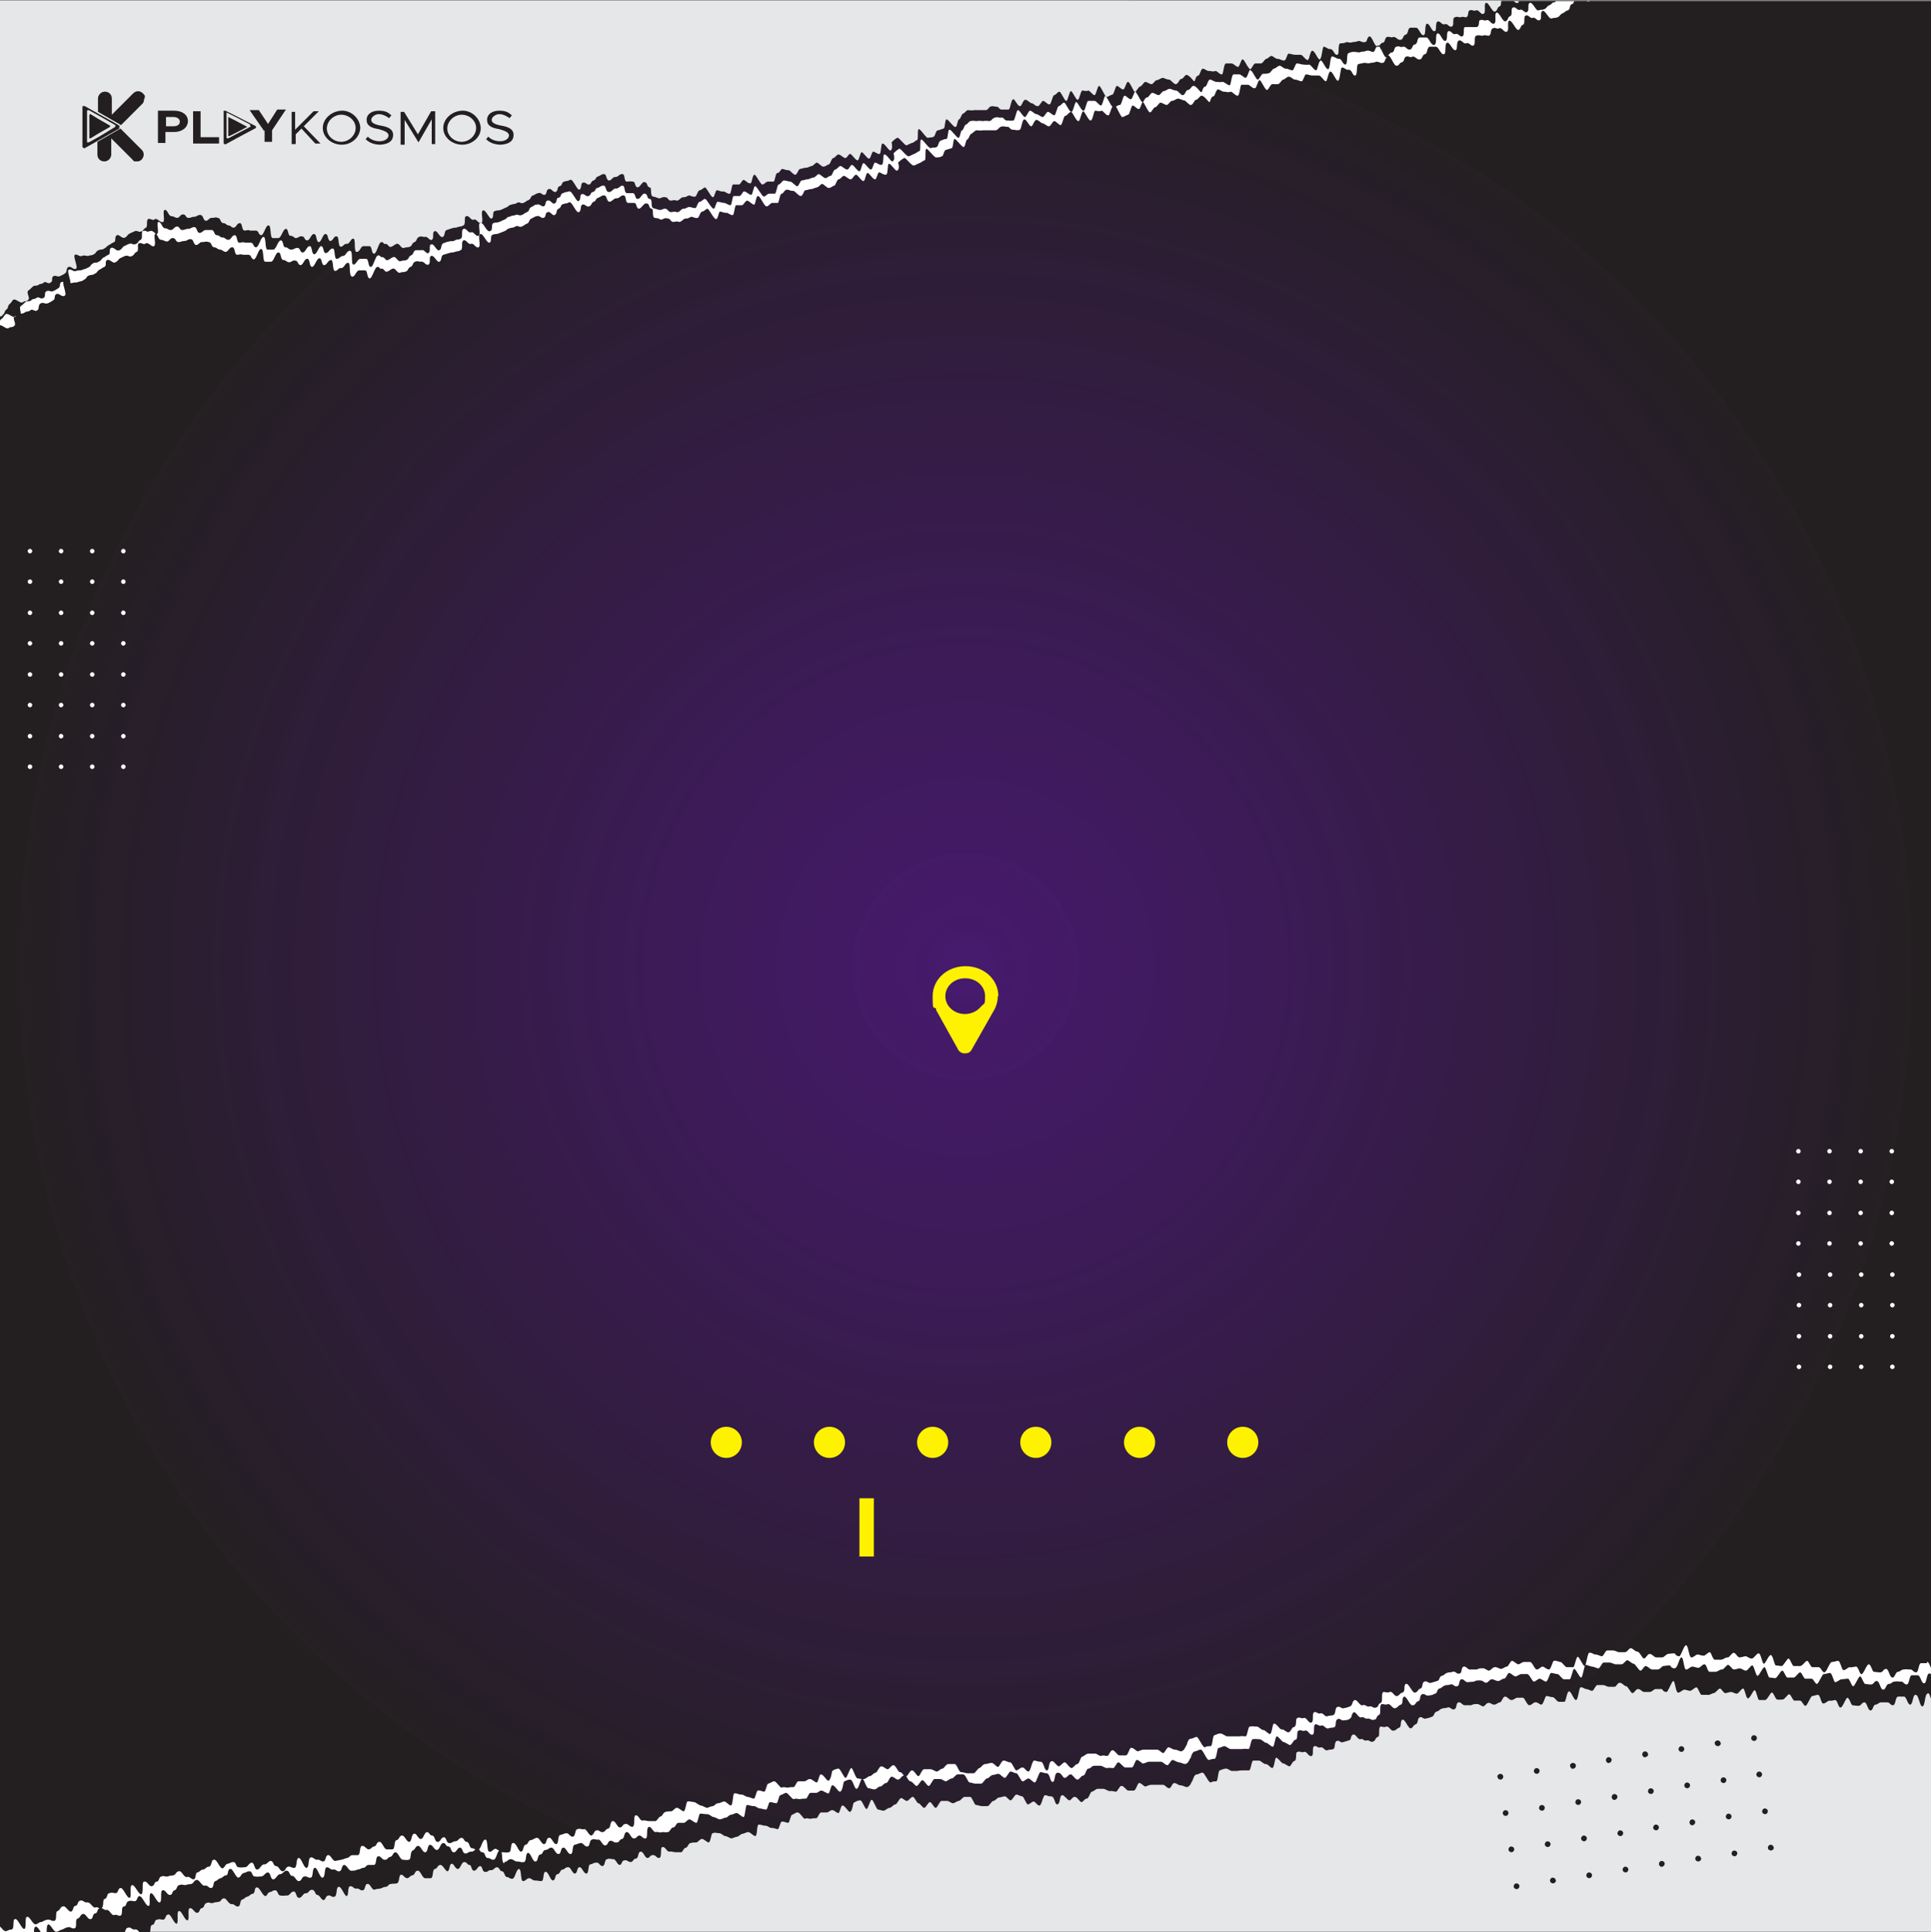 <svg data-name="Layer 1" xmlns="http://www.w3.org/2000/svg" width="335" height="335.2" xmlns:xlink="http://www.w3.org/1999/xlink" viewBox="0 0 335 335.2"><rect x="0" y="0" width="335" height="335.2" fill="#808080" stroke="none"/><defs><radialGradient id="a" cx="167.5" cy="911.7" fx="167.5" fy="911.7" r="167.5" gradientTransform="translate(0 -744)" gradientUnits="userSpaceOnUse"><stop offset="0" stop-color="#400e6b" stop-opacity=".9"/><stop offset="1" stop-color="#231f20"/></radialGradient><radialGradient id="b" cx="288.3" cy="323.3" fx="288.3" fy="323.3" r=".5" gradientTransform="matrix(1 0 0 -1 0 336.4)" xlink:href="#a"/><radialGradient id="c" cx="287.3" cy="317" fx="287.3" fy="317" r=".5" gradientTransform="matrix(1 0 0 -1 0 336.4)" xlink:href="#a"/><radialGradient id="d" cx="286.4" cy="310.6" fx="286.4" fy="310.6" r=".5" gradientTransform="matrix(1 0 0 -1 0 336.4)" xlink:href="#a"/><radialGradient id="e" cx="285.4" cy="304.3" fx="285.4" fy="304.3" r=".5" gradientTransform="matrix(1 0 0 -1 0 336.4)" xlink:href="#a"/><radialGradient id="f" cx="294.6" cy="322.4" fx="294.6" fy="322.4" r=".5" gradientTransform="matrix(1 0 0 -1 0 336.4)" xlink:href="#a"/><radialGradient id="g" cx="293.6" cy="316" fx="293.6" fy="316" r=".5" gradientTransform="matrix(1 0 0 -1 0 336.4)" xlink:href="#a"/><radialGradient id="h" cx="292.6" cy="309.7" fx="292.6" fy="309.7" r=".5" gradientTransform="matrix(1 0 0 -1 0 336.4)" xlink:href="#a"/><radialGradient id="i" cx="291.7" cy="303.4" fx="291.7" fy="303.4" r=".5" gradientTransform="matrix(1 0 0 -1 0 336.4)" xlink:href="#a"/><radialGradient id="j" cx="300.8" cy="321.4" fx="300.8" fy="321.4" r=".5" gradientTransform="matrix(1 0 0 -1 0 336.4)" xlink:href="#a"/><radialGradient id="k" cx="299.9" cy="315.1" fx="299.9" fy="315.1" r=".5" gradientTransform="matrix(1 0 0 -1 0 336.4)" xlink:href="#a"/><radialGradient id="l" cx="298.9" cy="308.8" fx="298.9" fy="308.8" r=".5" gradientTransform="matrix(1 0 0 -1 0 336.4)" xlink:href="#a"/><radialGradient id="m" cx="298" cy="302.4" fx="298" fy="302.4" r=".5" gradientTransform="matrix(1 0 0 -1 0 336.4)" xlink:href="#a"/><radialGradient id="n" cx="307.1" cy="320.5" fx="307.1" fy="320.5" r=".5" gradientTransform="matrix(1 0 0 -1 0 336.4)" xlink:href="#a"/><radialGradient id="o" cx="306.2" cy="314.2" fx="306.2" fy="314.2" r=".5" gradientTransform="matrix(1 0 0 -1 0 336.4)" xlink:href="#a"/><radialGradient id="p" cx="305.2" cy="307.8" fx="305.2" fy="307.8" r=".5" gradientTransform="matrix(1 0 0 -1 0 336.4)" xlink:href="#a"/><radialGradient id="q" cx="304.3" cy="301.5" fx="304.3" fy="301.5" r=".5" gradientTransform="matrix(1 0 0 -1 0 336.4)" xlink:href="#a"/><radialGradient id="r" cx="263.1" cy="327.2" fx="263.1" fy="327.2" r=".5" gradientTransform="matrix(1 0 0 -1 0 336.4)" xlink:href="#a"/><radialGradient id="s" cx="262.2" cy="320.8" fx="262.2" fy="320.8" r=".5" gradientTransform="matrix(1 0 0 -1 0 336.4)" xlink:href="#a"/><radialGradient id="t" cx="261.2" cy="314.5" fx="261.2" fy="314.5" r=".5" gradientTransform="matrix(1 0 0 -1 0 336.4)" xlink:href="#a"/><radialGradient id="u" cx="260.3" cy="308.1" fx="260.3" fy="308.1" r=".5" gradientTransform="matrix(1 0 0 -1 0 336.4)" xlink:href="#a"/><radialGradient id="v" cx="269.4" cy="326.2" fx="269.4" fy="326.2" r=".5" gradientTransform="matrix(1 0 0 -1 0 336.4)" xlink:href="#a"/><radialGradient id="w" cx="268.5" cy="319.9" fx="268.5" fy="319.9" r=".5" gradientTransform="matrix(1 0 0 -1 0 336.4)" xlink:href="#a"/><radialGradient id="x" cx="267.5" cy="313.5" fx="267.5" fy="313.5" r=".5" gradientTransform="matrix(1 0 0 -1 0 336.4)" xlink:href="#a"/><radialGradient id="y" cx="266.5" cy="307.2" fx="266.5" fy="307.2" r=".5" gradientTransform="matrix(1 0 0 -1 0 336.4)" xlink:href="#a"/><radialGradient id="z" cx="275.7" cy="325.3" fx="275.7" fy="325.3" r=".5" gradientTransform="matrix(1 0 0 -1 0 336.4)" xlink:href="#a"/><radialGradient id="A" cx="274.7" cy="318.9" fx="274.7" fy="318.9" r=".5" gradientTransform="matrix(1 0 0 -1 0 336.4)" xlink:href="#a"/><radialGradient id="B" cx="273.8" cy="312.6" fx="273.8" fy="312.6" r=".5" gradientTransform="matrix(1 0 0 -1 0 336.4)" xlink:href="#a"/><radialGradient id="C" cx="272.8" cy="306.2" fx="272.8" fy="306.2" r=".5" gradientTransform="matrix(1 0 0 -1 0 336.4)" xlink:href="#a"/><radialGradient id="D" cx="282" cy="324.3" fx="282" fy="324.3" r=".5" gradientTransform="matrix(1 0 0 -1 0 336.4)" xlink:href="#a"/><radialGradient id="E" cx="281" cy="318" fx="281" fy="318" r=".5" gradientTransform="matrix(1 0 0 -1 0 336.4)" xlink:href="#a"/><radialGradient id="F" cx="280.1" cy="311.6" fx="280.1" fy="311.6" r=".5" gradientTransform="matrix(1 0 0 -1 0 336.4)" xlink:href="#a"/><radialGradient id="G" cx="279.1" cy="305.3" fx="279.1" fy="305.3" r=".5" gradientTransform="matrix(1 0 0 -1 0 336.4)" xlink:href="#a"/><radialGradient id="H" cx="21" cy="18.9" fx="21" fy="18.9" r="3.5" gradientTransform="matrix(1 0 0 -1 0 336.4)" xlink:href="#a"/><radialGradient id="I" cx="21" cy="25.1" fx="21" fy="25.1" r="3.5" gradientTransform="matrix(1 0 0 -1 0 336.4)" xlink:href="#a"/><radialGradient id="J" cx="17.5" cy="22" fx="17.5" fy="22" r="3.5" gradientTransform="matrix(1 0 0 -1 0 336.4)" xlink:href="#a"/><radialGradient id="K" cx="17.2" cy="22" fx="17.2" fy="22" r="2" gradientTransform="matrix(1 0 0 -1 0 336.4)" xlink:href="#a"/><radialGradient id="L" cx="41.5" cy="22" fx="41.5" fy="22" r="2.9" gradientTransform="matrix(1 0 0 -1 0 336.4)" xlink:href="#a"/><radialGradient id="M" cx="41.2" cy="22" fx="41.2" fy="22" r="1.7" gradientTransform="matrix(1 0 0 -1 0 336.4)" xlink:href="#a"/><radialGradient id="N" cx="30" cy="22" fx="30" fy="22" r="2.7" gradientTransform="matrix(1 0 0 -1 0 336.4)" xlink:href="#a"/><radialGradient id="O" cx="35.7" cy="22.1" fx="35.7" fy="22.1" r="2.6" gradientTransform="matrix(1 0 0 -1 0 336.4)" xlink:href="#a"/><radialGradient id="P" cx="46.5" cy="21.9" fx="46.5" fy="21.9" r="3" gradientTransform="matrix(1 0 0 -1 0 336.4)" xlink:href="#a"/><radialGradient id="Q" cx="53.1" cy="22.2" fx="53.1" fy="22.2" r="2.7" gradientTransform="matrix(1 0 0 -1 0 336.4)" xlink:href="#a"/><radialGradient id="R" cx="59.2" cy="22.2" fx="59.2" fy="22.2" r="3.1" gradientTransform="matrix(1 0 0 -1 0 336.4)" xlink:href="#a"/><radialGradient id="S" cx="65.7" cy="22.2" fx="65.7" fy="22.2" r="2.7" gradientTransform="matrix(1 0 0 -1 0 336.4)" xlink:href="#a"/><radialGradient id="T" cx="72.5" cy="22.2" fx="72.5" fy="22.2" r="3" gradientTransform="matrix(1 0 0 -1 0 336.4)" xlink:href="#a"/><radialGradient id="U" cx="80.1" cy="22.2" fx="80.1" fy="22.2" r="3.1" gradientTransform="matrix(1 0 0 -1 0 336.4)" xlink:href="#a"/><radialGradient id="V" cx="86.6" cy="22.2" fx="86.6" fy="22.2" r="2.7" gradientTransform="matrix(1 0 0 -1 0 336.4)" xlink:href="#a"/></defs><path d="M0 .2h335v335H0V.2Z" fill="url(#a)"/><path d="M83.7 321.3c.5 0 .4 1 .9 1s.5.3 1 .3.6-1.3 1-1.6c-.2 0-.3-.2-.6-.3-.5 0-.6.6-1.1.5-.5 0-.2-2.1-.7-2.1s-.7 1.4-1.1 1.7c.2.2.2.5.6.5Zm3.8 1.7c.5 0 .6-.5 1.1-.5s.6.4 1.1.4.7.2 1.2.1.2-1.5.7-1.6c.5 0 .8 1.6 1.3 1.5.5 0 .3-1.1.8-1.2.5 0 .4-.7.9-.8.5 0 .5-.3 1-.4s.8 1.2 1.3 1.1c.5 0 .3-1 .8-1.1s.8 1.2 1.3 1.1c.5 0 .2-1.5.7-1.6s.5-.2 1-.3c.5-.1.7.7 1.2.6.5 0 .3-1.1.8-1.2.5-.2.6.1 1.1 0 .5 0 .7 1.1 1.2 1 .5 0 .4-.7.9-.8.5 0 .6.4 1.1.3.5 0 .4-.5.9-.6s.3-1.1.8-1.2.8 1.2 1.3 1.1c.5 0 .4-.4.9-.5.5 0 .6.6 1.1.5.5 0 0-1.9.6-2 .5 0 .7 1 1.2.9s.6.2 1.1 0c.5 0 .4.1 1 0 .3 0 .5-.8.9-.8s.5-.8.9-.8h1c.3-.1.6-.6.9-.6s.9.6 1.2.6.4-1.6.7-1.6.8.1 1.1.1c.4-.1.9.5 1.2.5s.8.4 1.1.4.7-.3 1-.3.6-.5.9-.5.7-.3 1-.3.9.7 1.2.7.3-2.1.6-2.1.8.2 1.1.2c.3-.1.8.4 1.1.4s.8.2 1.1.2.4-1.3.7-1.3.8.2 1.1.2.4-1.4.7-1.4c.4-.1.7-.4 1-.4s1 1.1 1.3 1.1c.4-.2.8 0 1.1 0 .3-.1.7-.1 1-.1s.5-1 .8-1h1c.3 0 .6-.4.9-.4s.9.5 1.2.5.4-1.4.7-1.4c.4-.1 1 1.1 1.3 1.1.5 0 .6-1.6.7-1.7s.6-.4 1.1-.4.7 1.6 1.1 1.6.6-1.4.9-1.7c-.2 0-.5-.1-.7-.1-.4 0-.8-1.8-1.1-1.8s-.7 1.7-1 1.7-.9-1.6-1.2-1.6c-.5 0-1 .3-1.1.4s-.2 1.6-.7 1.7c-.3 0-.9-1.2-1.3-1.1-.3 0-.4 1.3-.7 1.4-.3 0-.8-.6-1.2-.6s-.6.4-1 .4h-1c-.3 0-.5.9-.8 1-.3 0-.7 0-1 .1-.3 0-.7-.2-1.1 0-.3 0-1-1.2-1.3-1.1-.3 0-.6.3-1 .4-.3 0-.4 1.3-.7 1.4-.3 0-.8-.3-1.1-.2-.3 0-.4 1.3-.7 1.4-.3 0-.8-.3-1.1-.3s-.8-.5-1.2-.4c-.3 0-.8-.3-1.1-.2-.3 0-.2 2-.6 2.1-.3 0-.9-.8-1.2-.7-.3 0-.6.3-1 .3s-.6.4-.9.5c-.3 0-.7.2-1 .3-.3 0-.8-.4-1.1-.4s-.9-.6-1.2-.6-.8-.2-1.1-.1c-.3 0-.3 1.6-.7 1.7-.3 0-.9-.7-1.2-.6-.3 0-.6.5-.9.6-.4 0-.7 0-1 .1-.4 0-.6.8-.9.8s-.6.8-.9.8h-1.1c-.5 0-.6-.2-1.1-.1s-.7-1-1.2-.9c-.5 0 0 1.9-.6 2-.5 0-.7-.6-1.2-.5-.5 0-.4.5-.9.6s-.8-1.2-1.3-1.1c-.5 0-.3 1.2-.8 1.3s-.4.5-.9.6-.6-.4-1.1-.3-.4.7-.9.9c-.5 0-.8-1.2-1.3-1.1s-.6-.2-1.1 0c-.5 0-.3 1.2-.8 1.3s-.7-.7-1.2-.6-.5.2-1 .3c-.5.1-.2 1.5-.7 1.6-.5 0-.8-1.3-1.3-1.1-.5.1-.3 1-.8 1.1-.5 0-.8-1.2-1.3-1.1s-.5.3-1 .4c-.5 0-.4.7-.9.8s-.3 1.1-.8 1.2c-.5 0-.8-1.6-1.4-1.5-.5 0-.2 1.5-.7 1.6s-.7 0-1.2 0H87c.2.5 0 1.9.5 1.9v-.2Zm63.2-12.8c.3 0 .6.2 1 .2s.6-.5 1-.5.6-.6 1-.6.6-1.1 1-1.1.7.5 1.1.5.6-.7 1-.7c-.2-.3-.4-.6-.7-.6s-.7-1.2-1.1-1.2-.7.7-1 .7-.7-.5-1.1-.5-.7 1.1-1 1.1-.7.6-1 .6-.7.5-1 .5h-.2c.3.3.6 1.6 1 1.6Zm183.6-21.7h-1c-.5 0-.4 1.6-.9 1.6s-.6-.6-1.1-.5c-.5 0-.5-.1-1 0-.5 0-.5.3-1 .4-.5 0-.5 1-1 1s-.6-1.5-1.1-1.5-.5.6-1 .6c0 0-.4 0-1.1-.1-.3 0-.5-1.3-.9-1.3s-.9 1.8-1.3 1.7c-.3 0-.5-1.3-.9-1.3s-.7.2-1.1.1c-.3 0-.8.6-1.1.5-.3 0-.5-1.5-.9-1.6-.3 0-.7.2-1.1.2s-.9 1.8-1.3 1.8-.6-.9-1-.9h-1.1c-.3 0-.6-1.1-.9-1.1s-.8.9-1.2.9h-1.1c-.3 0-.6-1.2-.9-1.3-.3 0-.9 1.3-1.2 1.3s-.7-.1-1-.1-.5-1.8-.9-1.8-.9 1.5-1.2 1.5-.5-1.8-.9-1.8-.8.9-1.2.9-.7-.3-1-.4c-.4 0-.7.2-1.1.2s-.6-.7-1-.8c-.4 0-.8.9-1.1.8-.4 0-.8.4-1.1.4h-1.1c-.4 0-.6-1.3-.9-1.3s-.8.7-1.1.6c-.4 0-.7-.2-1-.2s-.8.6-1.1.5c-.4 0-.5-2.1-.9-2.1s-.9 2-1.2 1.9c-.6 0-.7-.5-.8-.5s-.5 0-1.1.1c-.3 0-.6.5-1 .6h-1.1c-.3 0-.7-.6-1.1-.6s-.6.7-1 .8c-.3 0-.8-1.3-1.2-1.2-.3 0-.8-.6-1.1-.6s-.6.7-1 .7h-1c-.3 0-.7-.3-1.1-.3h-1c-.3 0-.6 1-.9 1s-.7-.3-1.1-.3-.7-.4-1.1-.3c-.3 0-.5 2.2-.8 2.3-.3 0-.9-1.6-1.2-1.6s-.5 1.8-.8 1.8h-1.1c-.3 0-.8-.9-1.1-.9s-.7-.3-1.1-.2c-.3 0-.5 1.5-.9 1.5s-.8-.5-1.1-.5-.6.5-1 .5-.8-1.4-1.2-1.3h-1c-.4 0-.7.4-1 .4s-.8-.6-1.1-.6-.6 1-.9 1-.7.4-1 .4-.8-.4-1.1-.3c-.4 0-.7.6-1 .6s-.8-.5-1.1-.4c-.7 0-.5 0-1 .2h-1.1c-.5.1-.7-.6-1.2-.5-.5.2-.2 1.1-.7 1.2-.5.2-.7-.5-1.2-.3s-.5 0-1 .2-.4.4-.9.5c-.5.2-.3.8-.8.9-.3.1-.7.2-1 .3-.5.2-.7-.4-1.2-.2s-.2 1.1-.7 1.2c-.5.2-.4.6-.9.7-.5.2-1.1-1.7-1.6-1.5s0 1.3-.6 1.5-.4.4-.9.6-.8-.9-1.3-.7c-.5.2-.6 0-1.1 0-.5.2 0 1.7-.5 1.9s-.3.7-.8.8c-.5.2-.6-.3-1.1-.2-.5.2-.7-.4-1.2-.2s-.9-1-1.4-.9c-.5.2-.3.9-.8 1.1s-.5.2-1 .3c-.5.2-.7-.4-1.2-.2s-.2 1.2-.7 1.4c-.5.2-.5 0-1 .2s-.7-.6-1.2-.5c-.5.2-.6-.3-1.1-.2-.5.2 0 1.6-.5 1.8-.5.2-.8-.9-1.3-.8-.5.2-.6-.2-1.1 0-.5.1 0 1.5-.7 1.6-.3 0-.5.9-.9.9s-.8-.6-1.2-.5c-.3 0-.9-1.1-1.3-1-.3 0-.3 1.7-.7 1.8-.3 0-.9-.8-1.2-.7-.3 0-.8-.7-1.2-.6-.3 0-.7-.1-1.1 0-.3 0-.4 1.6-.7 1.7-.3 0-.7-.1-1.1 0h-2.1c-.3 0-.8-.5-1.2-.5s-.7.2-1 .3c-.4 0-.3 1.9-.7 1.9s-.7 0-1 .2c-.4 0-1.1-1.8-1.4-1.8s-.7.3-1 .3c-.6 0-.7 1.2-.8 1.2s-.3.9-.9 1c-.3 0-.7-.3-1.1-.3s-.8-.4-1.1-.4-.6.9-.9 1c-.3 0-.8-.7-1.2-.6h-2.2c-.3 0-.7.2-1 .3-.3 0-.8-.7-1.2-.6-.3 0-.5 1.3-.9 1.3h-1.1c-.4 0-.8-.9-1.2-.9s-.6.9-.9 1c-.4 0-.7-.2-1.1 0-.4 0-.8-.5-1.1-.4h-1.1c-.4 0-.7.4-1 .5-.4 0-.5 1.2-.9 1.3-.4 0-.6.6-1 .7-.4 0-.9-1-1.2-1s-.7.6-1 .7c-.4 0-.9-1-1.2-.9-.7 0-.4 1.6-.9 1.6s-.5-1.5-1.1-1.5-.7-.2-1.1-.2-.6 1.9-1 1.9-.7-.8-1.1-.7c-.3 0-.7.5-1 .5s-.7-1.4-1.1-1.4-.7-.3-1.1-.3-.7 1.1-1 1.1-.7-.7-1.1-.7-.7.2-1.1.2-.7.6-1 .7c-.3 0-.7.9-1 .9h-1.1c-.3 0-.7-.2-1.1-.2s-.7-1.4-1.1-1.4h-1.1c-.4 0-.7.7-1 .8-.4 0-.7.5-1 .5s-.7-.4-1.1-.4h-1.1c-.4 0-.7 1.2-1 1.2s-.7-1-1.1-1-.7 1-1 1c.2.4.5.9.7.9.4 0 .8.8 1.1.8s.7-1 1-1 .8 1 1.1 1 .7-1.2 1-1.2h1c.3 0 .7.4 1 .4.3-.1.7-.5 1-.5s.7-.7 1-.7h1c.4 0 .8 1.4 1.1 1.4s.7.2 1 .2h1c.3 0 .7-.9 1-.9s.7-.6 1-.6.7-.2 1-.2.8.7 1.1.7.7-1.1 1-1.1.7.3 1 .3.8 1.4 1.1 1.4.7-.5 1-.5.8.7 1.1.7.7-1.8 1-1.8.7.2 1 .2c.7 0 .6 1.5 1.1 1.5s.2-1.6.9-1.6.8.9 1.2.9.6-.6 1-.6c.3-.1.8.9 1.2.9s.6-.7 1-.7.5-1.2.9-1.2.6-.5 1-.5h1.1c.3 0 .8.4 1.1.4.4-.1.8 0 1.1 0s.6-1 .9-1 .9.9 1.2.9h1.1c.4 0 .6-1.3.9-1.3.3-.1.8.6 1.1.6s.7-.3 1-.3h2.1c.3 0 .8.6 1.1.6s.6-.9.9-.9.8.4 1.1.4.8.3 1.1.3c.6-.1.8-1 .9-1s.2-1.1.8-1.2c.3 0 .6-.3 1-.3s1 1.8 1.4 1.8c.3-.1.6-.2 1-.2.4-.1.4-1.9.7-1.9s.7-.3 1-.3.8.5 1.1.5h2c.4-.1.8 0 1.1 0 .3-.1.4-1.7.7-1.7.4-.1.8 0 1.1 0 .4-.1.9.6 1.2.6s.9.7 1.2.7.4-1.8.7-1.8.9 1 1.2 1 .8.5 1.1.5.6-.9.9-.9c.6-.1.1-1.5.6-1.6.5-.2.6.2 1.1 0s.8.9 1.3.7c.5-.2 0-1.6.5-1.8.5 0 .6.4 1.1.2.5 0 .7.7 1.2.5s.5 0 1-.2c.4-.2 0-1.2.6-1.4.4-.2.6.4 1.1.2.3 0 .7 0 1-.3.4-.2.2-.9.7-1.1.4 0 .8 1.1 1.3.9.4-.2.6.4 1.1.2.5 0 .6.4 1.1.2.5 0 .3-.6.8-.8s0-1.7.5-1.9c.5 0 .6.2 1.1 0 .5 0 .8.9 1.3.7s.4-.4.9-.6c.5-.1.1-1.2.6-1.4.5 0 1 1.7 1.5 1.5.5 0 .4-.5.9-.7.5 0 .2-1 .7-1.2s.7.4 1.2.2c.3 0 .7-.1 1-.3.5 0 .3-.7.8-.9.5-.1.4-.3.9-.5s.5 0 1-.2.7.5 1.2.3c.5-.1.2-1 .7-1.2.5-.1.7.6 1.2.5s.5 0 1-.1c.5-.2.3-.2 1-.2s.7.4 1.1.4.6-.6 1-.6.7.3 1.1.3.6-.4 1-.4.6-1 .9-1 .8.6 1.1.6.7-.4 1-.4h1c.4-.1.9 1.3 1.2 1.3s.7-.5 1-.5.8.5 1.1.5c.4-.1.6-1.5.9-1.5s.8.2 1.1.2.8.9 1.1.9h1c.3 0 .5-1.8.8-1.8s.9 1.5 1.2 1.5.5-2.2.8-2.2.8.3 1.1.3.8.3 1.1.3.6-1 .9-1h1c.4 0 .8.3 1.1.3h1c.4 0 .7-.7 1-.7s.8.6 1.1.6.9 1.2 1.2 1.2.6-.8.9-.8.8.6 1.1.6h1c.4 0 .7-.6 1-.6.6-.1 1-.1 1.1-.1s.2.5.8.5.8-1.9 1.2-1.9.4 2.1.8 2.1c.3.1.7-.5 1.1-.5s.6.2 1 .2c.3.1.7-.6 1.1-.6s.5 1.3.9 1.3h1c.4 0 .7-.4 1.1-.4.3.1.8-.8 1.1-.8s.7.8 1 .8.8-.2 1.1-.2c.3.1.7.4 1 .4s.8-.9 1.1-.9.6 1.8.9 1.8.9-1.5 1.2-1.5.6 1.8.9 1.8.7.1 1 .1.9-1.3 1.2-1.3.6 1.2.9 1.2h1.1c.3 0 .8-.9 1.1-.9s.6 1.1.9 1.1h1.1c.3 0 .6.9.9.9s.9-1.7 1.2-1.7.8-.2 1.1-.2c.4.1.6 1.6.9 1.6s.8-.5 1.1-.5.8-.1 1.1-.1.6 1.3.9 1.3.9-1.7 1.2-1.7.6 1.3.9 1.3c.6.1 1 .1 1 .1.5 0 .5-.6 1-.6s.6 1.5 1.1 1.5.5-1 1-1 .5-.4 1-.4c.5-.1.5 0 1 0 .5-.1.6.5 1.1.5.5-.1.4-1.6.9-1.6h1c.5 0 .6 1.4 1.1 1.4s.4-1.7.9-1.7.2.1.3.3v-1.3c-.2-.4-.4-1.1-.7-1v.2ZM19.8 332.2c.5-.2.6.2 1.1.1.5-.2 0-1.5.6-1.6.5 0 .3-.8.8-.9.5-.2.6 0 1.1 0 .5-.1.3-.8.8-.9.5 0 1.1 1.8 1.6 1.7.4 0-.1-2.1.4-2.2.5 0 1 1.7 1.5 1.6s0-2 .5-2.1c.5-.2.8.9 1.3.8.5 0 .3-.7.8-.8.5-.2.3-.8.8-.9.5-.2.6 0 1.1 0 .5-.2.5-.1 1-.2.5-.2.4-.6.9-.7s.9 1.1 1.4 1c.5-.2.7.5 1.2.4.5-.2.2-1.1.7-1.2.5-.2.4-.4.9-.5.5-.2.4-.4.9-.5.5 0 .2-1 .7-1.1.5-.2 1 1.6 1.5 1.5.5-.2.4-.7.9-.8s.5-.3 1-.3.4.9.9.9c.5.1.6 0 1.1 0s.7-.7 1.2-.7c.5.1.4 1.2.9 1.2s.7-.9 1.2-.9.7-.7 1.2-.6.4.9.9.9.7 1 1.2.9.4-.7.9-.8.6.3 1.1.2c.5 0 .2-1.6.7-1.7s.9 1.9 1.4 1.7c.5-.2.2-1.7.7-1.8.5 0 .6.5 1.1.4s.6.4 1.1.3.3-1 .8-1.1c.5 0 .8 1.1 1.3 1 .3 0 .7 0 1-.2.5 0 .5-.2 1-.3.5 0 .4-.4.9-.5h1c.5-.1.2-1.4.7-1.5s.7.7 1.2.6c.5 0 .4-.4.9-.5s.4-.7.9-.8c.5 0 .8 1.3 1.3 1.3s.5.1 1 0c.5 0 .2-1.4.7-1.6s.4-.7.9-.8c.5-.1.8 1.2 1.3 1.1s.3-1.2.8-1.3c.5 0 .7.9 1.2.9s.6-1.2 1.1-1.2.4.6.9.6.4 1 .9 1c.5.1.6-.8 1.1-.8s.4 1 .9 1c.4.1.5-.3 1-.3s.5-.2.8-.4c-.2 0-.3-.2-.6-.2-.5 0-.4-1-.9-1.1-.5 0-.4-.6-.9-.7-.5 0-.6.6-1.1.6s-.6.4-1.1.3c-.5 0-.4-1-.9-1s-.6.9-1.1.8c-.5 0-.4-1-.9-1.1-.5 0-.4-.5-.9-.6-.5 0-.6 1.2-1.1 1.2s-.7-1.1-1.2-.9-.3 1.3-.8 1.4c-.5 0-.8-1.2-1.3-1.1s-.4.7-.9.8-.2 1.5-.7 1.6h-1c-.5 0-.8-1.4-1.3-1.3-.5 0-.4.7-.9.8s-.4.4-.9.5c-.5 0-.7-.7-1.2-.6s-.2 1.5-.7 1.6h-1c-.5.1-.4.4-.9.5s-.5.2-1 .3l-1 .2c-.5.1-.8-1.1-1.3-1s-.3 1-.8 1.1c-.5 0-.6-.4-1.1-.3-.5 0-.6-.5-1.1-.4s-.2 1.7-.7 1.8-.9-1.8-1.4-1.7-.2 1.6-.7 1.7-.6-.3-1.1-.2-.4.7-.9.8-.7-.9-1.2-.9-.4-.8-.9-.9c-.5 0-.7.7-1.2.6-.5 0-.7.9-1.2.9s-.4-1.1-.9-1.2c-.5 0-.7.8-1.2.8s-.6.1-1.1 0c-.5 0-.4-.9-.9-.9s-.5.2-1 .3-.4.6-.9.8c-.5 0-1-1.7-1.5-1.5-.5 0-.3 1-.8 1.2-.5 0-.5.3-1 .5-.5 0-.5.3-1 .5-.5 0-.2 1.1-.7 1.2-.5 0-.7-.6-1.2-.4-.5.1-.9-1.2-1.4-1-.5.1-.4.5-.9.7-.5.1-.5 0-1 .2-.5.1-.6-.2-1.1 0-.5.1-.3.8-.8.9-.5 0-.3.7-.9.8-.5 0-.8-1-1.3-.8-.5 0 0 2-.5 2.2-.5 0-1.1-1.7-1.6-1.6s0 2.1-.4 2.2c-.5.1-1.1-1.8-1.6-1.7-.5.1-.3.8-.8.9-.5 0-.6-.2-1.1 0-.5 0-.3.8-.8 1-.5 0-.1 1.4-.6 1.6.3 0 .5.4.9.3.5-.1.8 1 1.3.9Zm3.6 2.5c-.5.1-.7-.5-1.2-.3-.4 0-.4.6-.6.8h2.6c-.2-.3-.5-.6-.8-.5Zm-15.1-.9c.5-.1 1 1.4 1.5 1.3s.5-.3 1-.4c.5-.2.5-.3 1-.4s.6.3 1.1.2c.6-.1 0-1.6.6-1.7.5-.2.4-.7.9-.8.5-.1.8 1 1.3.9.5 0 .3-.9.8-1 .5 0 .3-.8.8-.9-.3 0-.4-.3-.8-.1-.5 0-.8-1-1.4-.9-.5.1-.7-.5-1.2-.3-.5.1-.3.8-.8.9-.5 0-.3.9-.8 1-.5 0-.9-1.1-1.4-.9-.5.1-.4.6-.9.8-.5.1 0 1.6-.6 1.7-.5.1-.6-.3-1.2-.2-.5.1-.5.2-1 .4-.5 0-.5.3-1 .4s-1-1.4-1.5-1.3 0 2-.5 2.1c-.5 0-1.1-1.9-1.6-1.7-.5 0 0 1.7-.6 1.8-.5 0-.5.2-1 .3-.4 0-.7-.6-1-.8v1h5.9c0-.5 0-.9.3-1 .3 0 .6.5.9 1h1c0-.6 0-1.3.3-1.4h-.1Z" fill="#fff"/><path d="M334.4 293.8c-.5 0-.4 2.2-.9 2.2s-.6-2.1-1.2-2c-.5 0-.4 1.6-.9 1.7-.5 0-.6-1.4-1.1-1.4h-1c-.5 0-.4 1.5-.9 1.5s-.5-.5-1-.5h-1c-.5 0-.5.3-1 .4-.5 0-.4 1-.9 1s-.6-1.5-1.1-1.4-.5.6-1 .6c0 0-.4 0-1-.1-.3 0-.5-1.2-.9-1.3-.3 0-.8 1.7-1.2 1.7s-.5-1.2-.9-1.3c-.3 0-.7.2-1 .1-.3 0-.7.5-1.1.5s-.5-1.5-.9-1.5-.7.2-1 .2-.9 1.8-1.2 1.7c-.3 0-.6-.9-.9-.9h-1c-.3 0-.6-1.1-.9-1.1s-.8.9-1.1.9-.7.1-1 0c-.3 0-.6-1.2-.9-1.2s-.8 1.3-1.2 1.3h-1c-.3 0-.5-1.7-.8-1.7s-.8 1.5-1.2 1.4c-.3 0-.5-1.7-.8-1.7s-.8.9-1.1.9-.7-.3-1-.3-.7.2-1 .2-.6-.7-.9-.8c-.3 0-.8.8-1.1.8s-.7.4-1.1.3h-1c-.3 0-.6-1.3-.9-1.3s-.8.6-1.1.6-.7-.2-1-.2-.8.6-1.1.5c-.4 0-.5-2-.8-2s-.9 1.9-1.2 1.9c-.6 0-.7-.5-.8-.5h-1.1c-.3 0-.6.5-1 .5h-1c-.3 0-.7-.6-1.1-.5-.3 0-.6.7-.9.7s-.8-1.2-1.1-1.2-.7-.6-1.1-.6-.6.7-.9.7h-1c-.3 0-.7-.3-1-.3h-1c-.3 0-.6 1-.9 1s-.7-.3-1-.3-.7-.4-1-.3c-.3 0-.4 2.2-.8 2.2s-.8-1.5-1.2-1.5-.5 1.7-.8 1.8h-1c-.3 0-.8-.9-1.1-.8-.3 0-.7-.2-1-.2s-.5 1.4-.9 1.5c-.3 0-.7-.5-1.1-.4-.3 0-.6.5-1 .5s-.8-1.3-1.1-1.3h-1c-.3 0-.6.4-1 .4s-.7-.6-1.1-.6-.6 1-.9 1-.6.4-1 .4-.7-.4-1-.3c-.4 0-.6.6-.9.6s-.8-.5-1.1-.4c-.6 0-.5 0-1 .2h-1c-.5.1-.7-.6-1.2-.5-.5.2-.2 1-.7 1.2s-.7-.5-1.2-.3-.5 0-1 .2-.4.4-.9.5c-.5.2-.3.7-.8.9s-.5.2-1 .3c-.5.2-.7-.4-1.1-.2-.5.2-.2 1-.7 1.2s-.4.5-.8.7c-.5.2-1-1.6-1.5-1.5-.5.2-.1 1.3-.6 1.4-.5.2-.4.4-.9.5-.5.2-.8-.8-1.3-.7-.5.2-.6 0-1 0-.5.2 0 1.7-.5 1.8-.5.2-.3.6-.8.8-.5.2-.6-.3-1.1-.2-.5.2-.6-.4-1.1-.2-.5.1-.8-1-1.3-.8s-.2.9-.7 1c-.3.1-.7.2-1 .3-.5.2-.6-.4-1.1-.2-.5.2-.2 1.2-.6 1.4-.5.2-.5 0-1 .2s-.7-.6-1.2-.5c-.5.2-.6-.3-1.1-.2-.5.2 0 1.6-.5 1.7-.5.2-.8-.9-1.3-.7s-.6-.2-1.1 0c-.5 0 0 1.4-.6 1.6-.3 0-.5.8-.8.9-.3 0-.8-.5-1.1-.5s-.9-1-1.2-1-.3 1.7-.7 1.8c-.3 0-.8-.8-1.2-.7-.3 0-.8-.6-1.1-.6h-1c-.3 0-.4 1.6-.7 1.7h-1c-.3 0-.7 0-1 .1h-1c-.3 0-.8-.5-1.1-.4-.3 0-.7.2-1 .3-.3 0-.3 1.8-.6 1.9-.3 0-.7 0-1 .2-.4 0-1.1-1.8-1.4-1.7-.4 0-.7.3-1 .3-.5 0-.7 1.1-.8 1.2-.1 0-.3.9-.9 1-.3 0-.7-.3-1.1-.3s-.7-.4-1.1-.4-.5.9-.9.9-.8-.7-1.1-.6h-2c-.3 0-.7.2-1 .3-.3 0-.8-.7-1.1-.6-.3 0-.5 1.2-.9 1.3h-1c-.3 0-.8-.9-1.2-.8-.3 0-.6.9-.9 1-.3 0-.7-.2-1.1-.1-.3 0-.8-.4-1.1-.4h-1c-.3 0-.6.4-1 .5-.3 0-.5 1.2-.9 1.2s-.6.6-.9.6-.8-1-1.2-.9c-.4 0-.6.6-.9.6s-.9-.9-1.2-.9c-.6 0-.3 1.5-.9 1.6-.5 0-.4-1.4-1.1-1.4s-.6-.2-1-.2-.6 1.8-1 1.8-.7-.7-1-.7-.7.5-1 .5-.7-1.4-1-1.4-.7-.3-1-.3-.7 1-1 1-.7-.7-1-.7-.7.2-1 .2-.7.6-1 .6-.7.9-1 .9h-1c-.3 0-.7-.2-1-.2s-.7-1.4-1-1.4h-1c-.3 0-.7.7-1 .7s-.7.4-1 .4-.7-.4-1-.4h-1c-.3 0-.7 1.2-1 1.2s-.7-1-1-1-.7 1-1 1-.7-.8-1-.8-.7-1.2-1-1.1c-.3 0-.7.7-1 .7s-.7-.5-1-.5-.7 1.1-1 1.1-.7.6-1 .6-.7.4-1 .5c-.4 0-.7-.2-1-.2s-.8-1.7-1.1-1.7-.6 1.6-.9 1.6-.8-1.6-1.1-1.5c-.5 0-.9.3-1.1.4-.2.1-.2 1.5-.7 1.6-.3 0-.9-1.2-1.3-1.1-.3 0-.4 1.3-.7 1.3s-.8-.6-1.1-.5c-.3 0-.6.4-.9.4h-1c-.3 0-.5.9-.8 1-.3 0-.7 0-1 .1-.3 0-.7-.2-1 0-.3 0-.9-1.2-1.3-1.1-.3 0-.6.3-.9.4-.3 0-.4 1.3-.7 1.4-.3 0-.8-.3-1.1-.2-.3 0-.4 1.2-.7 1.3-.3 0-.8-.3-1.1-.2-.3 0-.8-.5-1.1-.4-.3 0-.7-.2-1.1-.2s-.2 1.9-.6 2c-.3 0-.9-.7-1.2-.7s-.6.2-1 .3c-.3 0-.6.4-.9.5-.3 0-.6.2-1 .3-.3 0-.8-.4-1.1-.4s-.8-.6-1.1-.5c-.3 0-.7-.2-1.1 0-.3 0-.3 1.5-.7 1.6-.3 0-.9-.7-1.2-.6-.3 0-.6.5-.9.6-.3 0-.7 0-1 .1-.4 0-.5.7-.8.8-.4 0-.6.7-.8.8h-1c-.5 0-.6-.2-1.1-.1-.5 0-.7-.9-1.2-.8-.5 0 0 1.8-.6 1.9-.5 0-.6-.6-1.1-.5-.5 0-.4.4-.9.5-.5 0-.7-1.2-1.2-1.1-.5 0-.3 1.1-.8 1.2-.5 0-.4.5-.9.6-.5 0-.6-.4-1.1-.3-.5 0-.4.7-.8.8-.5 0-.7-1.1-1.2-1-.5 0-.5-.2-1 0-.5 0-.3 1.1-.8 1.2-.5 0-.6-.7-1.1-.6-.5 0-.5.2-1 .3-.5 0-.2 1.5-.7 1.6-.5 0-.8-1.2-1.2-1.1-.5 0-.3 1-.8 1.1-.5 0-.7-1.2-1.2-1.1-.5 0-.5.3-.9.4-.5 0-.4.7-.9.8-.5 0-.3 1-.8 1.1-.5 0-.8-1.6-1.3-1.5-.5 0-.2 1.5-.7 1.6-.5 0-.6-.1-1.1-.1s-.5-.3-1-.4c-.5 0-.6.5-1.1.5s-.2-2-.7-2.1c-.5 0-.7 1.8-1.2 1.7-.5 0-.5-.3-.9-.3s-.4-.9-.8-1c-.5 0-.4-.6-.9-.7-.5 0-.6.6-1.1.5-.5 0-.5.4-1 .3-.5 0-.4-.9-.8-1-.5 0-.6.8-1.1.8s-.4-1-.8-1-.4-.5-.9-.5-.6 1.1-1.1 1.2c-.5 0-.7-1-1.1-.9-.4 0-.3 1.2-.7 1.3-.4 0-.8-1.2-1.3-1.1s-.4.6-.9.7-.2 1.5-.7 1.6h-1c-.5 0-.8-1.4-1.3-1.3-.5 0-.4.7-.9.8s-.4.4-.9.5c-.5 0-.7-.7-1.1-.6s-.2 1.4-.7 1.5-.5 0-1 .1c-.5 0-.4.4-.9.5-.5 0-.5.2-1 .3s-.5 0-1 .2c-.5 0-.7-1.1-1.2-1-.5 0-.3 1-.8 1.1s-.6-.4-1.1-.3-.6-.5-1.1-.4c-.5 0-.2 1.6-.6 1.7-.4 0-.9-1.7-1.4-1.6s-.2 1.5-.7 1.7-.6-.3-1.1-.2-.4.7-.8.8c-.4 0-.7-.9-1.1-.9s-.3-.8-.9-.9c-.6 0-.6.7-1.1.6-.5 0-.7.9-1.2.8-.5 0-.4-1.1-.9-1.1s-.7.8-1.2.7c-.5 0-.5.1-1.1 0-.5 0-.4-.9-.9-.9s-.4.2-.9.3-.4.6-.8.7c-.5 0-1-1.6-1.5-1.5-.5 0-.2 1-.7 1.1s-.4.3-.9.5c-.5.1-.4.3-.9.5-.5.1-.2 1-.7 1.2-.5.1-.7-.5-1.2-.4-.5 0-.9-1.1-1.3-1-.5 0-.4.5-.9.6s-.5 0-1 .2c-.5.1-.6-.2-1.1 0-.5.1-.3.7-.8.9-.5 0-.3.7-.8.8s-.8-.9-1.3-.8c-.5 0 0 2-.4 2.1-.5.1-1-1.7-1.5-1.6-.5 0 0 2-.4 2.2-.5 0-1-1.8-1.5-1.6-.5.1-.3.7-.8.9-.5 0-.6-.2-1.1 0-.5 0-.3.8-.8.9-.4 0-.3.7-.4 1.2h309v-40.3c-.2-.5-.3-1.1-.6-1.1Z" fill="#e6e7e8"/><path d="M25.9 40.1c-.4.3-.7-.3-1.1 0h-.1c-.2.4.1 1.3-.3 1.5-.5.2-.3.5-.8.7-.5.3-.7-.2-1.2 0-.3.1-.6.3-.9.4-.4.3-.3.5-.8.7-.5.3-.9-.6-1.4-.4-.5.2 0 1-.5 1.2s-.4.3-.9.5c-.4.3-.3.5-.8.7-.4.3-.5 0-1 .3s-.3.5-.8.7c-.5.3-.5.2-1 .4s-.6 0-1.1.2-.8-.4-1.3-.2c-.3.3.4 1.8.3 2.3h.3c.5-.2.6 0 1.1-.2s.5 0 1-.4c.5-.2.3-.5.8-.7s.6 0 1-.3c.5-.2.4-.4.8-.7.5-.2.4-.3.9-.5s0-1 .5-1.2 1 .7 1.4.4c.5-.2.4-.4.8-.7.3-.1.6-.3.9-.4.5-.2.8.3 1.2 0 .5-.2.3-.5.8-.7s0-1.3.4-1.5c.5-.2.8.4 1.2 0 .5-.2 1 .7 1.4.5.5-.2-.2-2 .3-2.2-.3-.2-.6-.6-1-.4Zm-14.8 8.8h-.4c-.5.2-.1.9-.6 1.1-.3.2-.6.4-.9.5-.4.2-.6-.2-1.1 0-.6.3 0 .9-.6 1.2-.5.3-.8-.4-1.2 0-.4.3-.5 0-.9.4-.4.3-.6 0-1 .3-.3.3-.5.5-.8.7-.3.2 0 .8 0 1.3.2 0 .4 0 .7-.2.4-.3.5 0 1-.4.4-.3.8.4 1.2 0 .4-.3 0-.9.6-1.2.5-.2.7.2 1.2 0 .3-.1.6-.3.9-.5.5-.2.1-.9.6-1.1s.9.6 1.4.3c.5-.2-.4-1.9-.2-2.4ZM263.5.2h-.9c.2.1.4.4.7.3.1 0 .2-.2.2-.3ZM2.7 54.9c-.4.4-1.3-.7-1.7-.4-.4.3-.3.5-.7.8-.2.1-.3.3-.3.4v.7c.4 0 1.2.8 1.5.5.4-.3.6 0 1-.4.4-.3-.4-1.3 0-1.6 0 0 .2 0 .2-.2v.2Zm189.1-38.3c-.3.1-.5 1.7-.8 1.7s-.8-.8-1.1-.8h-1.1c-.3 0-.5 1.7-.8 1.7-.4.1-1-1.5-1.3-1.5-.3.1-.5 1.7-.8 1.7-.4.1-1-1.6-1.3-1.6s-.6.6-.9.6-.5 1.6-.8 1.6-.8-.6-1.1-.6-.6.9-.9.9-.8-.5-1.1-.5-.8-.6-1.1-.6-.6 1.1-.9 1.1-.9-1.2-1.2-1.2-.5 1.8-.8 1.8c-.3.1-.7 0-1 0-.6.1-.6-.6-1.1-.5s-.5-.2-1.1 0-.5.5-.9.6c-.3 0-.8-.1-1.1 0-.3 0-.8-.1-1.1 0-.3 0-.8-.1-1.1 0-.3 0-.5.5-.8.6-.3 0-.4.9-.7 1s-.3 1.2-.6 1.3c-.3.1-1.3-1.5-1.6-1.4-.3 0-.2 1.5-.5 1.6-.4 0-.7.2-1 .3-.4.1-.4 1-.7 1.1-.3.2-.7 0-1 .2-.4.1-1.4-1.6-1.7-1.5-.3.2 0 1.9-.3 2s-.6.4-.9.5c-.3.1-.6.3-.9.4-.4.2-1.4-1.4-1.7-1.3-.4.2-1 .8-1 .8s.4 1.2-.2 1.4c-.3 0-1-1.3-1.4-1.2-.3 0 0 1.8-.5 1.8s-.8-.4-1.1-.4c-.3.1-.4 1.2-.7 1.2-.3.1-1-1.1-1.3-1.1s-.4 1.4-.7 1.4c-.3.1-1-1.1-1.3-1.1s-.5.8-.8.8c-.3.1-.9-.6-1.2-.6s-.6.6-.9.6c-.4.1-.5 1.1-.8 1.1s-.6.4-.9.4-.9-.7-1.2-.7c-.3.1-.6.6-.9.6s-.7.3-1 .3-.7.2-1 .2-.5 1-.8 1-.9-.8-1.2-.8-.8-.2-1.1-.2-.6.7-.9.7-.4 1.6-.7 1.6h-1c-.3 0-.6.5-.9.5s-1.2-1.8-1.5-1.8-.4 1.5-.7 1.5-.9-.6-1.2-.6c-.3 0-.5.8-.8.8h-1c-.3 0-.3 1.6-.6 1.6s-.8-.4-1.1-.4c-.3 0-.8-.2-1.1-.2s-.4 1.2-.7 1.2c-.4 0-1.2-1.7-1.5-1.7-.3 0-.6.5-.9.5-.4 0-.5 1.1-.8 1.1s-.8-.2-1.1-.2c-.7.2-.4.3-.9.3s-.7.7-1.2.6c-.5-.2-.6 0-1.1 0-.5-.2-.4-.5-.9-.6-.5 0-.6.3-1.1.2-.3-.1-.7-.2-1-.3-.5-.2 0-1.5-.6-1.6-.5 0-.3-.8-.8-.9-.5-.2-.8 1-1.3.9-.5 0-.3-.9-.8-1h-1.1c-.5-.2-.2-1.2-.7-1.3-.5 0-.7.6-1.2.5-.5 0-.7.7-1.2.6-.6 0-.4-1.1-.9-1.1s-.5.2-1 .4c-.5 0-.3.5-.8.7-.5 0-.3.5-.8.7s-.7-.5-1.2-.3c-.4 0 0 1-.6 1.2-.4 0-1.1-1.9-1.6-1.7s-.5 0-1 .3c-.5 0-.3.7-.8.8-.5 0-.2.8-.7 1-.4.2-.7-.7-1.2-.5-.5 0-.2.8-.7 1-.5 0-.7-.5-1.2-.3-.5 0-.4.2-.9.4s-.3.7-.8.9-.4.3-.9.5-.6-.2-1.1 0-.5 0-1 .3c-.5 0-.4.3-.9.5-.3.1-.6.3-.9.4-.5.2-.5 0-1 .2s0 1.2-.6 1.4-1-1.3-1.5-1.4h-.2c-.5 0 .2 2-.3 2.2s-.8-.8-1.3-.6-.8-.8-1.3-.6 0 1.5-.5 1.7c-.5.3-.5 0-1 .3s-.5 0-1 .2c-.3 0-.7.2-1 .3-.5.2-.2 1-.7 1.2s-.9-1.2-1.4-1c-.5 0 0 1.3-.5 1.5-.4.2-.7-.7-1.2-.5h-1c-.5.2-.3.7-.8.9s-.3.6-.8.8-.5 0-1 .2-.8-.9-1.3-.7-.4.3-.9.5-.5-.5-1-.5-.2-.3-.7-.3-.8 2-1.3 2-.3-1.4-.8-1.4h-1c-.5 0-.7 1-1.2 1s0-2.4-.6-2.4-.7.9-1.2.9-.6.5-1.1.5-.2-1.8-.7-1.8-.7.8-1.2.8-.3-1.2-.8-1.2c-.4 0-.7 1.4-1.2 1.4s-.3-1.4-.8-1.4-.7 1.1-1.2 1.1-.4-.8-.9-.8-.6.3-1.1.3-.5-.4-1-.4-.3-1.2-.8-1.2-.8 1.6-1.3 1.6h-1c-.5 0-.2-2.2-.7-2.2s-.8 1.8-1.3 1.8-.4-.8-.9-.8h-1c-.5-.2-.5 0-1 0s-.3-1.3-.8-1.3-.6.8-1.1.8c-.5 0-.5-.4-1-.4s-.5-.4-1-.4-.4-.9-.9-.9h-1c-.5 0-.6.5-1.1.5s-.4-1-.9-1-.6.3-1.1.3-.5.2-1 .2-.4-.6-.9-.6-.6.6-1.1.6-.5-.3-1-.3-.6-1.1-1.1-1.1.2 1.9-.3 2.1h-.1c.3.3.4 1 .8 1s.5.2 1 .3c.5 0 .6-.7 1.1-.6.5 0 .4.6.9.7.5 0 .6-.2 1.1-.2s.6-.4 1.1-.3c.5 0 .4.9.9 1 .5 0 .6-.6 1.1-.5.5 0 .5-.2 1.1 0 .5 0 .4.8.9.9.5 0 .5.3 1 .4.5 0 .5.3 1 .4.5 0 .7-.9 1.2-.8.5 0 .3 1.2.8 1.3.5 0 .5-.2 1 0h1c.5 0 .4.7.9.8.5 0 .8-1.9 1.3-1.8.5 0 .2 2.2.7 2.2h1c.5 0 .8-1.7 1.3-1.6.5 0 .3 1.2.8 1.3.5 0 .5.3 1 .4.5 0 .6-.4 1.1-.3.5 0 .4.7.9.8.5 0 .7-1.2 1.2-1.1.5 0 .3 1.3.8 1.4.5 0 .8-1.5 1.3-1.5s.3 1.1.8 1.2c.5 0 .7-.9 1.2-.9s.2 1.8.7 1.9c.5 0 .6-.6 1.1-.5.5 0 .7-1 1.2-.9.5 0 0 2.3.7 2.4.5 0 .7-1.1 1.2-1.1h1c.5 0 .3 1.3.8 1.4.5 0 .9-2.1 1.4-2 .5 0 .2.4.7.3.5 0 .5.7 1 .5s.4-.3.9-.5.8.9 1.3.7.5 0 1-.2.3-.6.8-.8.3-.7.8-.9.5 0 1 0c.5-.2.8.7 1.3.5s0-1.4.5-1.5c.5-.2 1 1.2 1.4 1 .5-.2.2-1 .7-1.2.3-.1.7-.2 1-.3.5-.2.5 0 1-.2s.5 0 1-.3c.5-.2 0-1.5.5-1.7s.8.8 1.3.6.8.8 1.3.6-.2-2.1.3-2.3 1.1 1.6 1.6 1.5c.5-.2 0-1.2.6-1.4s.5 0 1-.2l1-.4c.5-.2.4-.4.9-.5.5-.2.5 0 1-.3s.6.2 1.1 0 .4-.3.9-.5.3-.7.8-.9.4-.3.9-.4c.5-.2.7.4 1.2.3.5-.2.2-.9.7-1 .5-.2.8.7 1.2.5.5-.2.2-.9.7-1.1.5-.2.3-.7.8-.8.5-.2.5 0 1-.3s1.2 1.9 1.7 1.7.2-1.1.6-1.3c.5-.2.7.5 1.2.3s.3-.6.8-.8.3-.6.8-.7c.5-.2.5-.4 1-.4s.4 1 .9 1.1c.5 0 .8-.7 1.3-.6.5 0 .7-.6 1.2-.5s.2 1.1.7 1.3h1.1c.5 0 .3.9.8 1 .5 0 .9-1.1 1.4-.9.5 0 .3.8.8.9.5 0 0 1.5.6 1.6s.5 0 1 .3c.5 0 .6-.4 1.2-.2.5 0 .4.4.9.6.5 0 .6-.2 1.1 0 .5 0 .7-.6 1.2-.6s.2 0 .9-.3c.3 0 .7.3 1.1.2.3 0 .4-1 .8-1.1.3 0 .6-.4.9-.5.3 0 1.1 1.8 1.5 1.8s.4-1.2.7-1.3c.3 0 .8.3 1.1.2.3 0 .8.5 1.1.4.3 0 .3-1.6.6-1.7h1c.3 0 .5-.7.9-.8.3 0 .9.7 1.2.7s.3-1.5.7-1.5 1.1 1.9 1.5 1.8c.3 0 .6-.5.9-.6h1c.3 0 .3-1.5.7-1.6.3 0 .5-.7.9-.7s.8.3 1.1.2c.3 0 .9.9 1.3.9s.5-.9.8-1c.3 0 .7-.2 1-.2s.6-.2 1-.3c.3 0 .6-.5.9-.6.3 0 .9.8 1.2.7.3 0 .6-.3.9-.4.3 0 .4-1 .8-1.1.3 0 .6-.6.9-.6s.9.7 1.2.6c.3 0 .5-.7.9-.8.3 0 1 1.2 1.3 1.1.3 0 .4-1.4.7-1.4s1 1.2 1.3 1.1c.3 0 .4-1.1.7-1.2.3 0 .8.5 1.2.4.4 0 .2-1.8.5-1.9.4 0 1.1 1.3 1.4 1.2.6-.2.2-1.4.2-1.4s.6-.6 1.1-.8c.3 0 1.3 1.5 1.7 1.3.3-.1.6-.3.9-.4s.6-.4.9-.5c.3 0 0-1.9.3-2 .3 0 1.4 1.6 1.7 1.5.3 0 .7 0 1-.2.3 0 .3-1 .7-1.1.3-.1.7-.2 1-.3.3-.1.2-1.5.5-1.6.3 0 1.3 1.5 1.6 1.4s.3-1.2.6-1.3c.3-.1.4-.9.7-1s.5-.5.9-.6c.3 0 .8.1 1.1 0h2.2c.4 0 .6-.5.9-.6.6-.2.6 0 1.1 0 .5-.1.5.6 1.1.5.3 0 .7.2 1.1 0 .3 0 .4-1.8.8-1.8s.9 1.3 1.2 1.2c.3 0 .5-1.1.9-1.1s.8.6 1.1.6.8.6 1.1.5c.3 0 .6-.9.9-.9s.8.7 1.1.7.5-1.6.8-1.6.6-.6 1-.7c.3 0 .9 1.7 1.3 1.6.3 0 .5-1.6.8-1.7.3 0 .9 1.6 1.3 1.6s.5-1.6.8-1.7c.3 0 .7.2 1.1 0 .3 0 .8.9 1.2.8.2 0 .4-1.1.7-1.5-.3-.1-1-1.9-1.3-1.9h.1ZM274.7.2Zm.5 0c.2 0 .4.2.6 0h-.6Zm-35.8 7.9h-.5c-.4.2-.3.9-.7.9s-.6-.3-1.1-.2c-.5.2-.5.1-1 .2-.5.2-.6 0-1.1 0s-.5 0-1 .2c-.5 0-.1 1.9-.6 2-.5 0-.6-1.1-1.2-1-.3 0-.7-.4-1.1-.4s-.3 2.2-.7 2.2-.8-1.2-1.2-1.5h-.1c-.4.2-.5 1.7-.8 1.7s-.9-1-1.2-1c-.3.1-.7 0-1 0s-.8-.2-1.1-.2-.5 1.2-.8 1.2-.8-.3-1.1-.3c-.3.1-.8-.5-1.1-.5s-.7.5-1 .5c-.3.1-.6.8-.9.8-.3.1-.7.1-1 .1s-.6 1-.9 1-.7-1.1-1.1-1.5c0 0-.1 0-.2-.2-.3.2-.5 1.4-.8 1.4s-.8-.6-1.1-.6h-1c-.4.1-.4 1.9-.7 1.9s-.9-.6-1.2-.6c-.4.1-.8 0-1.1 0s-.8-.4-1.1-.4c-.4.1-.5 1.2-.8 1.2-.5.1-.5 1-.7 1s-.9-1.2-1.4-1.1c-.3 0-.5.7-.9.7s-.5.9-.9.9c-.3.1-.8-.8-1.2-.8s-.8-.3-1.1-.3-.7.4-1 .4-.6.7-.9.7-.8-.4-1.1-.4-.6.8-.9.8-.5.5-.7.8c.3.3.9 1.8 1.2 1.8s.6-.9.9-.9.6-.7.9-.8c.3 0 .8.4 1.1.4s.6-.7.9-.7.7-.3 1-.4c.4 0 .8.3 1.1.3s.9.9 1.2.8c.4 0 .6-.9.9-.9s.6-.6.9-.7c.5-.1 1.3 1.2 1.4 1.1.2 0 .2-.9.7-1 .3 0 .4-1.1.8-1.2.3 0 .8.5 1.1.4.3 0 .7.2 1.1 0 .3 0 .8.7 1.2.7s.4-1.9.7-1.9h1.1c.3 0 .8.7 1.2.6.3 0 .5-1.3.8-1.4.3 0 1 1.8 1.3 1.7.3 0 .5-.9.9-1h1c.3 0 .6-.7.9-.8.3 0 .6-.5 1-.5s.8.6 1.1.5c.3 0 .8.3 1.1.3s.5-1.2.8-1.2.7.2 1.1.2h1.1c.4 0 .9 1 1.2 1s.4-1.6.8-1.7c.4 0 1 1.7 1.3 1.6.4 0 .4-2.2.7-2.3.4 0 .8.5 1.1.4.7-.1.7 1.1 1.2 1s.1-1.9.6-2l1-.2c.5 0 .6.2 1.1 0q.5 0 1-.2c.5 0 .6.3 1.1.2.4 0 .3-.7.7-.9-.5 0-.8-1.3-1.2-1.7ZM197 15.9c-.3 0-.5 1.3-.8 1.3-.3.1-.8-.6-1.1-.6s-.5 1.6-.8 1.6-.5.2-.7.3c.3.4.9 1.9 1.1 1.8.3 0 .6-.3 1-.4.3 0 .5-1.5.8-1.6.3 0 .8.7 1.1.6.2 0 .4-.8.6-1.2-.3 0-.7-1.2-1.1-1.6v-.2ZM269.7.4c-.5 0-.4.3-.9.5s-.4.5-.9.7c-.5.2-.5 0-1 .2-.4.2-1-1.5-1.5-1.3s0 1.4-.5 1.6-.7-.6-1.2-.4-.7-.6-1.2-.4c-.5.1 0 1.3-.5 1.5s-.3.7-.8.9-1.1-1.7-1.6-1.5c-.4.2.1 1.7-.4 1.9-.5.2-.8-.8-1.3-.6s-.6-.2-1.1 0c-.4 0 0 1-.6 1.2h-2c-.5 0 0 1.4-.5 1.6-.4.2-.7-.6-1.2-.4s-.7-.6-1.2-.5c-.5.2 0 1.6-.6 1.7-.5 0-.8-1.4-1.3-1.3s0 1.9-.6 2-.9-1.4-1.4-1.3h-1.1c-.5 0-.3 1.1-.8 1.2-.5 0-.4.8-.9.9-.5.1-.7-.6-1.2-.5-.5.2-.6-.2-1.1 0-.5 0-.3.9-.8 1-.4 0-.4.3-.7.5.5 0 1 1.9 1.5 1.8.5 0 .4-.5.9-.6s.3-.9.8-1 .6.3 1.1 0c.5 0 .7.6 1.2.5.5 0 .4-.8.9-.9.5-.1.3-1.1.8-1.3h1.1c.5 0 .9 1.5 1.4 1.3.5-.1 0-1.9.6-2 .5 0 .9 1.4 1.4 1.3.5-.1 0-1.6.7-1.7.5 0 .7.7 1.2.5s.8.6 1.2.4c.5-.2 0-1.5.5-1.7.5-.2.6 0 1.1 0 .5-.2.6 0 1.1 0 .5-.2.2-1.1.7-1.3s.6.2 1.1 0 .8.8 1.3.6 0-1.7.4-1.9c.5-.2 1.2 1.7 1.6 1.6.5-.2.3-.7.8-.9.5-.2 0-1.4.5-1.6s.8.6 1.2.4c.5-.2.7.6 1.2.4s0-1.4.5-1.6 1.1 1.5 1.6 1.3.5 0 1-.2.4-.5.9-.7.4-.4.9-.5c.5-.2.2-.9.7-1.1.3 0 .3-.3.4-.5h-3.2s-.1.2-.2.2Z" fill="#fff"/><path d="M1.1 53.7c.4-.3.2-.6.5-.9.4-.3.3-.4.7-.8.4-.3 1.3.8 1.7.4.4-.3.6 0 .9-.4.4-.3-.4-1.2 0-1.6.3-.2.5-.4.8-.7.4-.3.6 0 1-.3s.5 0 .9-.4c.4-.3.7.4 1.2 0 .5-.3 0-.9.5-1.1.4-.2.7.2 1.1 0 .4-.2.5-.2.9-.5.4-.2.1-.9.6-1.1.4-.2.9.6 1.3.3.4-.2-.6-2.2-.2-2.4.4-.2.8.4 1.2.2s.6 0 1.1 0c.4-.2.5 0 1-.3.4-.2.3-.5.8-.7.4-.2.6 0 1-.3.4-.2.4-.4.8-.6.4-.2.4-.3.9-.5.4-.2 0-1 .5-1.2.4-.2.9.7 1.4.4.4-.2.3-.4.8-.7.4-.2.5-.2.9-.4s.7.3 1.2 0h.1c.2-.2.2-.4.6-.6.4-.2 0-1.2.4-1.5.4-.2.8.4 1.2 0 .4-.2.9.7 1.4.5.4-.2-.2-2 .3-2.1.5 0 .6 1 1.1 1.1.5 0 .5.2 1 .3.5 0 .6-.7 1.1-.6.5 0 .4.6.9.6s.5-.2 1-.2.6-.4 1.1-.3c.5 0 .4.9.9 1 .5 0 .6-.6 1.1-.5.5 0 .5-.2 1 0 .5 0 .4.8.9.9.5 0 .5.3.9.4.5 0 .4.3.9.4.5 0 .6-.8 1.1-.8s.3 1.2.8 1.3c.5 0 .5-.2 1 0h1c.5 0 .4.7.9.8.5 0 .8-1.8 1.3-1.7.5 0 .2 2.1.7 2.2h1c.5 0 .8-1.6 1.3-1.6s.3 1.2.8 1.2.5.3.9.4c.5 0 .6-.4 1.1-.3.5 0 .4.7.9.7s.7-1.2 1.2-1.1c.5 0 .3 1.3.8 1.4.5 0 .7-1.5 1.2-1.4.5 0 .3 1.1.8 1.2.5 0 .6-.9 1.1-.8.5 0 .2 1.7.7 1.8.5 0 .6-.6 1.1-.5.5 0 .7-1 1.1-.9.5 0 0 2.3.6 2.3s.7-1.1 1.2-1h1c.5 0 .3 1.3.8 1.3s.8-2.1 1.3-2c.5 0 .2.4.7.3.5 0 .5.7 1 .5s.4-.3.9-.5.8.9 1.3.7.5 0 1-.2.3-.6.8-.8.3-.7.8-.9.5 0 1 0c.5-.2.8.7 1.2.5.5-.2 0-1.3.5-1.5s.9 1.2 1.4 1 .2-1 .7-1.2l.9-.3c.5-.2.5 0 1-.2s.5 0 1-.3c.5-.2 0-1.5.5-1.6.5-.2.8.8 1.3.6.4-.2.7.5 1.1.6h.2c.5-.2-.2-2 .3-2.2s1.1 1.6 1.5 1.4c.5-.2 0-1.2.6-1.3.5-.2.5 0 1-.2.3-.1.6-.3.9-.4.5-.2.4-.4.9-.5.5-.2.5 0 1-.3s.6.2 1.1 0 .4-.3.9-.5.3-.7.8-.8c.5-.2.4-.3.9-.4.5-.2.7.4 1.1.3.5-.2.2-.9.7-1 .5-.2.7.6 1.2.5.5-.2.2-.9.7-1s.3-.7.8-.8c.5-.2.5 0 1-.3s1.2 1.8 1.6 1.7c.5-.2.2-1.1.6-1.2.5-.2.7.4 1.1.3.4 0 .3-.6.8-.7.5-.2.3-.6.8-.7.5-.2.5-.4 1-.4s.3.9.8 1.1c.5.1.7-.7 1.2-.6.5 0 .7-.6 1.2-.5.5 0 .2 1.1.7 1.3.5 0 .6-.1 1.1 0 .5 0 .3.9.8 1 .5 0 .8-1.1 1.3-.9.5.1.3.8.8.9.5 0 0 1.4.6 1.6.3 0 .7.2 1 .3.5 0 .6-.3 1.1-.2.5 0 .4.4.9.6.5 0 .6-.2 1.1 0 .5 0 .7-.6 1.2-.6s.2 0 .9-.3c.3 0 .7.3 1.1.2.3 0 .4-1 .8-1.1.3 0 .6-.4.9-.5.3 0 1.1 1.8 1.4 1.7.3 0 .4-1.2.7-1.2s.7.3 1.1.2c.3 0 .8.5 1.1.4.3 0 .3-1.5.6-1.6h1c.3 0 .5-.7.8-.8.3 0 .8.7 1.2.6.3 0 .3-1.4.7-1.5.3 0 1.1 1.8 1.4 1.7.3 0 .6-.5.9-.5h1c.3 0 .3-1.5.7-1.5s.5-.6.8-.7c.3 0 .8.3 1.1.2.3 0 .9.9 1.2.8.3 0 .5-.9.8-1 .3 0 .6-.2 1-.2s.6-.2 1-.3c.3 0 .6-.5.9-.6.3 0 .9.8 1.2.7.3 0 .6-.3.9-.4.3 0 .4-1 .8-1.1.3 0 .5-.6.9-.6s.9.7 1.2.6c.3 0 .5-.7.8-.7s1 1.2 1.3 1.1c.3 0 .4-1.3.7-1.4.3 0 1 1.2 1.3 1.1.3 0 .4-1.1.7-1.2.3 0 .8.5 1.1.4.3 0 .2-1.7.5-1.8.4-.1 1.1 1.3 1.4 1.2.5-.2.2-1.4.2-1.4s.5-.6 1-.8c.3-.1 1.3 1.4 1.6 1.3s.6-.3.9-.4c.3 0 .6-.4.9-.5.3 0 0-1.8.3-1.9s1.3 1.6 1.6 1.5.7 0 1-.2c.3-.1.3-1 .7-1.1.3 0 .6-.2 1-.3.3 0 .2-1.4.5-1.6.3-.1 1.3 1.5 1.6 1.3.3 0 .3-1.2.6-1.3.3-.1.4-.9.7-1s.5-.5.8-.6c.3 0 .8.1 1.1 0h2c.4 0 .6-.5.8-.6.6-.2.6 0 1.1 0s.4.6 1.1.5h1c.3 0 .4-1.7.8-1.8.3 0 .8 1.3 1.2 1.2.3 0 .5-1.1.9-1.1s.8.6 1.1.6.7.6 1.1.5c.3 0 .6-.9.9-.9s.8.7 1.1.6c.3 0 .5-1.5.8-1.6.3 0 .6-.6.9-.6s.9 1.6 1.2 1.6.5-1.6.8-1.7c.3 0 .9 1.6 1.2 1.5.3 0 .5-1.6.8-1.6s.7.2 1 0c.3 0 .8.8 1.1.8s.5-1.6.8-1.6 1 1.9 1.3 1.9.6-.3 1-.4c.3 0 .5-1.5.8-1.5s.8.7 1.1.6c.3 0 .5-1.3.8-1.3s.8 1.2 1.1 1.7h.1c.3 0 .6-.8.9-.9.3 0 .6-.7.9-.8.3 0 .8.4 1.1.4s.6-.7.9-.7.6-.3 1-.4c.3 0 .7.3 1.1.3s.8.8 1.2.8.6-.8.9-.9c.4 0 .6-.6.9-.7.5-.1 1.3 1.1 1.4 1.1.2 0 .2-.9.7-1 .3 0 .4-1.1.8-1.2.3 0 .8.5 1.1.4.3 0 .7.2 1.1 0 .3 0 .8.7 1.1.6.3 0 .3-1.8.7-1.9h1c.3 0 .8.6 1.1.6s.5-1.3.8-1.3.7 1.1 1.1 1.5c0 .1.2.2.2.2.3 0 .5-.9.9-1h1c.3 0 .6-.7.9-.8.3 0 .6-.5.9-.5s.8.6 1.1.5c.3 0 .7.3 1.1.3s.5-1.2.8-1.2.7.2 1.1.2h1c.3 0 .9 1 1.2.9.3 0 .4-1.6.8-1.6s.8 1.2 1.2 1.5h.1c.4-.2.4-2.2.7-2.2s.8.5 1.1.4c.6 0 .7 1.1 1.2 1 .5 0 0-1.9.6-2 .3 0 .7 0 1-.2.5 0 .6.2 1.1 0q.5 0 1-.2c.5 0 .6.3 1.1.2.5 0 .3-.8.8-1 .4 0 .7 1.1 1.1 1.6 0 0 .2.2.3 0h.2c.3 0 .3-.4.7-.5.5 0 .3-.9.8-1s.6.2 1.1 0c.5 0 .7.6 1.2.5.5 0 .4-.8.9-.9s.3-1.1.8-1.2h1c.5 0 .8 1.4 1.3 1.3s.1-1.8.6-2c.5 0 .8 1.4 1.3 1.3.5 0 0-1.5.6-1.7.5 0 .7.7 1.2.5.5-.2.7.6 1.2.4s0-1.4.5-1.6c.5-.2.6 0 1 0 .5-.2.6 0 1 0 .5-.2.2-1.1.6-1.2.5-.2.6.2 1.1 0 .5-.2.8.8 1.3.6.5-.2 0-1.7.4-1.9.5-.2 1.1 1.7 1.6 1.5s.3-.7.8-.9c.3-.1.2-.6.3-1H0v54.8c.1 0 .3 0 .5-.3.4-.3.2-.6.6-.9Z" fill="#e6e7e8"/><path d="M288.2 322.8c.3 0 .5.1.6.4 0 .3-.1.5-.4.6s-.5-.1-.6-.4c0-.3.1-.5.4-.6Z" fill="url(#b)"/><path d="M287.2 316.5c.3 0 .5.1.6.4 0 .3-.1.5-.4.6-.3 0-.5-.1-.6-.4 0-.3.1-.5.4-.6Z" fill="url(#c)"/><path d="M286.3 310.2c.3 0 .5.1.6.4 0 .3-.1.5-.4.6-.3 0-.5-.1-.6-.4 0-.3.1-.5.4-.6Z" fill="url(#d)"/><path d="M285.3 303.8c.3 0 .5.1.6.4s-.1.5-.4.6-.5-.1-.6-.4c0-.3.1-.5.4-.6Z" fill="url(#e)"/><path d="M294.5 321.9c.3 0 .5.1.6.4s-.1.5-.4.6c-.3 0-.5-.1-.6-.4 0-.3.1-.5.4-.6Z" fill="url(#f)"/><path d="M293.5 315.6c.3 0 .5.1.6.4 0 .3-.1.5-.4.6s-.5-.1-.6-.4c0-.3.1-.5.4-.6Z" fill="url(#g)"/><path d="M292.6 309.2c.3 0 .5.1.6.4 0 .3-.1.5-.4.6-.3 0-.5-.1-.6-.4 0-.3.1-.5.4-.6Z" fill="url(#h)"/><path d="M291.6 302.9c.3 0 .5.1.6.4 0 .3-.1.5-.4.6-.3 0-.5-.1-.6-.4 0-.3.1-.5.4-.6Z" fill="url(#i)"/><path d="M300.8 321c.3 0 .5.1.6.4 0 .3-.1.5-.4.6-.3 0-.5-.1-.6-.4 0-.3.1-.5.4-.6Z" fill="url(#j)"/><path d="M299.8 314.6c.3 0 .5.1.6.4 0 .3-.1.5-.4.6-.3 0-.5-.1-.6-.4 0-.3.1-.5.4-.6Z" fill="url(#k)"/><path d="M298.9 308.3c.3 0 .5.1.6.4 0 .3-.1.5-.4.6-.3 0-.5-.1-.6-.4 0-.3.1-.5.4-.6Z" fill="url(#l)"/><path d="M297.9 301.9c.3 0 .5.1.6.4s-.1.5-.4.6c-.3 0-.5-.1-.6-.4s.1-.5.4-.6Z" fill="url(#m)"/><path d="M307.1 320c.3 0 .5.1.6.4s-.1.5-.4.6c-.3 0-.5-.1-.6-.4 0-.3.1-.5.4-.6Z" fill="url(#n)"/><path d="M306.1 313.7c.3 0 .5.1.6.4 0 .3-.1.5-.4.6-.3 0-.5-.1-.6-.4 0-.3.1-.5.4-.6Z" fill="url(#o)"/><path d="M305.1 307.3c.3 0 .5.1.6.4 0 .3-.1.5-.4.6-.3 0-.5-.1-.6-.4 0-.3.1-.5.4-.6Z" fill="url(#p)"/><path d="M304.2 301c.3 0 .5.1.6.4 0 .3-.1.5-.4.6-.3 0-.5-.1-.6-.4 0-.3.1-.5.4-.6Z" fill="url(#q)"/><path d="M263 326.7c.3 0 .5.1.6.4 0 .3-.1.5-.4.6-.3 0-.5-.1-.6-.4 0-.3.1-.5.4-.6Z" fill="url(#r)"/><path d="M262.1 320.3c.3 0 .5.1.6.4 0 .3-.1.5-.4.6-.3 0-.5-.1-.6-.4 0-.3.1-.5.4-.6Z" fill="url(#s)"/><path d="M261.1 314c.3 0 .5.1.6.4 0 .3-.1.5-.4.6-.3 0-.5-.1-.6-.4 0-.3.1-.5.4-.6Z" fill="url(#t)"/><path d="M260.2 307.7c.3 0 .5.1.6.4 0 .3-.1.5-.4.6-.3 0-.5-.1-.6-.4s.1-.5.4-.6Z" fill="url(#u)"/><path d="M269.3 325.7c.3 0 .5.1.6.4s-.1.5-.4.6c-.3 0-.5-.1-.6-.4 0-.3.1-.5.4-.6Z" fill="url(#v)"/><path d="M268.4 319.4c.3 0 .5.1.6.4 0 .3-.1.5-.4.6-.3 0-.5-.1-.6-.4 0-.3.1-.5.4-.6Z" fill="url(#w)"/><path d="M267.4 313.1c.3 0 .5.1.6.4 0 .3-.1.5-.4.6-.3 0-.5-.1-.6-.4 0-.3.1-.5.4-.6Z" fill="url(#x)"/><path d="M266.5 306.7c.3 0 .5.1.6.4 0 .3-.1.5-.4.6-.3 0-.5-.1-.6-.4 0-.3.1-.5.4-.6Z" fill="url(#y)"/><path d="M275.6 324.8c.3 0 .5.1.6.4 0 .3-.1.5-.4.6-.3 0-.5-.1-.6-.4 0-.3.1-.5.4-.6Z" fill="url(#z)"/><path d="M274.7 318.4c.3 0 .5.1.6.4 0 .3-.1.5-.4.6-.3 0-.5-.1-.6-.4 0-.3.1-.5.4-.6Z" fill="url(#A)"/><path d="M273.7 312.1c.3 0 .5.1.6.4 0 .3-.1.5-.4.6-.3 0-.5-.1-.6-.4 0-.3.1-.5.4-.6Z" fill="url(#B)"/><path d="M272.8 305.8c.3 0 .5.1.6.4 0 .3-.1.5-.4.6s-.5-.1-.6-.4.1-.5.4-.6Z" fill="url(#C)"/><path d="M281.9 323.8c.3 0 .5.1.6.4 0 .3-.1.5-.4.6-.3 0-.5-.1-.6-.4 0-.3.1-.5.4-.6Z" fill="url(#D)"/><path d="M281 317.5c.3 0 .5.1.6.4 0 .3-.1.5-.4.6-.3 0-.5-.1-.6-.4 0-.3.1-.5.4-.6Z" fill="url(#E)"/><path d="M280 311.2c.3 0 .5.1.6.4 0 .3-.1.5-.4.6s-.5-.1-.6-.4c0-.3.1-.5.4-.6Z" fill="url(#F)"/><path d="M279 304.8c.3 0 .5.1.6.4 0 .3-.1.5-.4.6s-.5-.1-.6-.4c0-.3.1-.5.4-.6Z" fill="url(#G)"/><path d="M5.6 117c0 .2-.2.4-.4.4s-.4-.2-.4-.4.2-.4.4-.4.4.2.4.4Zm5.4 0c0 .2-.2.4-.4.4s-.4-.2-.4-.4.2-.4.4-.4.4.2.4.4Zm5.4 0c0 .2-.2.4-.4.4s-.4-.2-.4-.4.2-.4.4-.4.4.2.4.4Zm5.4 0c0 .2-.2.4-.4.4s-.4-.2-.4-.4.2-.4.4-.4.4.2.4.4Zm-16.2 5.3c0 .2-.2.4-.4.4s-.4-.2-.4-.4.2-.4.4-.4.4.2.4.4Zm5.4 0c0 .2-.2.4-.4.4s-.4-.2-.4-.4.2-.4.4-.4.4.2.4.4Zm5.4 0c0 .2-.2.4-.4.4s-.4-.2-.4-.4.2-.4.4-.4.4.2.4.4Zm5.4 0c0 .2-.2.4-.4.4s-.4-.2-.4-.4.2-.4.4-.4.4.2.4.4Zm-16.2 5.4c0 .2-.2.4-.4.4s-.4-.2-.4-.4.2-.4.4-.4.4.2.4.4Zm5.4 0c0 .2-.2.4-.4.4s-.4-.2-.4-.4.2-.4.4-.4.4.2.4.4Zm5.4 0c0 .2-.2.4-.4.4s-.4-.2-.4-.4.2-.4.4-.4.4.2.4.4Zm5.4 0c0 .2-.2.4-.4.4s-.4-.2-.4-.4.2-.4.4-.4.4.2.4.4ZM5.6 133c0 .2-.2.4-.4.4s-.4-.2-.4-.4.2-.4.4-.4.4.2.4.4Zm5.4 0c0 .2-.2.4-.4.4s-.4-.2-.4-.4.2-.4.4-.4.4.2.4.4Zm5.4 0c0 .2-.2.4-.4.4s-.4-.2-.4-.4.2-.4.4-.4.4.2.4.4Zm5.4 0c0 .2-.2.4-.4.4s-.4-.2-.4-.4.2-.4.4-.4.4.2.4.4ZM5.6 95.6c0 .2-.2.4-.4.4s-.4-.2-.4-.4.2-.4.4-.4.4.2.4.4Zm5.4 0c0 .2-.2.4-.4.4s-.4-.2-.4-.4.2-.4.4-.4.4.2.4.4Zm5.4 0c0 .2-.2.4-.4.4s-.4-.2-.4-.4.2-.4.4-.4.4.2.4.4Zm5.4 0c0 .2-.2.4-.4.4s-.4-.2-.4-.4.2-.4.4-.4.4.2.4.4Zm-16.2 5.3c0 .2-.2.4-.4.4s-.4-.2-.4-.4.2-.4.4-.4.4.2.4.4Zm5.4 0c0 .2-.2.4-.4.4s-.4-.2-.4-.4.2-.4.4-.4.4.2.4.4Zm5.4 0c0 .2-.2.4-.4.4s-.4-.2-.4-.4.2-.4.4-.4.4.2.4.4Zm5.4 0c0 .2-.2.4-.4.4s-.4-.2-.4-.4.2-.4.4-.4.4.2.4.4Zm-16.2 5.4c0 .2-.2.4-.4.4s-.4-.2-.4-.4.2-.4.4-.4.4.2.4.4Zm5.4 0c0 .2-.2.4-.4.4s-.4-.2-.4-.4.2-.4.4-.4.4.2.4.4Zm5.4 0c0 .2-.2.4-.4.4s-.4-.2-.4-.4.2-.4.4-.4.4.2.4.4Zm5.4 0c0 .2-.2.4-.4.4s-.4-.2-.4-.4.2-.4.4-.4.4.2.4.4Zm-16.2 5.3c0 .2-.2.4-.4.4s-.4-.2-.4-.4.2-.4.4-.4.4.2.4.4Zm5.4 0c0 .2-.2.4-.4.4s-.4-.2-.4-.4.2-.4.4-.4.4.2.4.4Zm5.4 0c0 .2-.2.4-.4.4s-.4-.2-.4-.4.2-.4.4-.4.4.2.4.4Zm5.4 0c0 .2-.2.4-.4.4s-.4-.2-.4-.4.2-.4.4-.4.4.2.4.4Zm290.7 109.5c0 .2-.2.4-.4.4s-.4-.2-.4-.4.2-.4.4-.4.4.2.4.4Zm5.4 0c0 .2-.2.4-.4.4s-.4-.2-.4-.4.2-.4.4-.4.4.2.4.4Zm5.4 0c0 .2-.2.4-.4.4s-.4-.2-.4-.4.2-.4.4-.4.4.2.4.4Zm5.4 0c0 .2-.2.4-.4.4s-.4-.2-.4-.4.2-.4.4-.4.4.2.4.4Zm-16.2 5.3c0 .2-.2.4-.4.4s-.4-.2-.4-.4.2-.4.4-.4.4.2.4.4Zm5.4 0c0 .2-.2.4-.4.4s-.4-.2-.4-.4.2-.4.4-.4.4.2.4.4Zm5.4 0c0 .2-.2.4-.4.4s-.4-.2-.4-.4.2-.4.4-.4.4.2.4.4Zm5.4 0c0 .2-.2.4-.4.4s-.4-.2-.4-.4.2-.4.4-.4.4.2.4.4Zm-16.2 5.4c0 .2-.2.4-.4.4s-.4-.2-.4-.4.2-.4.4-.4.4.2.4.4Zm5.4 0c0 .2-.2.4-.4.4s-.4-.2-.4-.4.2-.4.4-.4.4.2.4.4Zm5.4 0c0 .2-.2.4-.4.4s-.4-.2-.4-.4.2-.4.4-.4.4.2.4.4Zm5.4 0c0 .2-.2.4-.4.4s-.4-.2-.4-.4.2-.4.4-.4.4.2.4.4Zm-16.2 5.3c0 .2-.2.4-.4.4s-.4-.2-.4-.4.2-.4.4-.4.4.2.4.4Zm5.4 0c0 .2-.2.4-.4.4s-.4-.2-.4-.4.2-.4.4-.4.4.2.4.4Zm5.4 0c0 .2-.2.4-.4.4s-.4-.2-.4-.4.2-.4.4-.4.4.2.4.4Zm5.4 0c0 .2-.2.4-.4.4s-.4-.2-.4-.4.2-.4.4-.4.4.2.4.4Zm-16.3-37.4c0 .2-.2.4-.4.4s-.4-.2-.4-.4.2-.4.4-.4.4.2.4.4Zm5.4 0c0 .2-.2.4-.4.4s-.4-.2-.4-.4.2-.4.4-.4.4.2.4.4Zm5.4 0c0 .2-.2.4-.4.4s-.4-.2-.4-.4.2-.4.4-.4.4.2.4.4Zm5.4 0c0 .2-.2.4-.4.4s-.4-.2-.4-.4.2-.4.4-.4.4.2.4.4Zm-16.2 5.3c0 .2-.2.4-.4.4s-.4-.2-.4-.4.2-.4.4-.4.4.2.4.4Zm5.4 0c0 .2-.2.4-.4.4s-.4-.2-.4-.4.2-.4.4-.4.4.2.4.4Zm5.4 0c0 .2-.2.4-.4.4s-.4-.2-.4-.4.2-.4.4-.4.4.2.4.4Zm5.4 0c0 .2-.2.4-.4.4s-.4-.2-.4-.4.2-.4.4-.4.4.2.4.4Zm-16.2 5.4c0 .2-.2.4-.4.4s-.4-.2-.4-.4.2-.4.4-.4.4.2.4.4Zm5.4 0c0 .2-.2.4-.4.4s-.4-.2-.4-.4.2-.4.4-.4.4.2.4.4Zm5.4 0c0 .2-.2.4-.4.4s-.4-.2-.4-.4.2-.4.4-.4.4.2.4.4Zm5.4 0c0 .2-.2.4-.4.4s-.4-.2-.4-.4.2-.4.4-.4.4.2.4.4Zm-16.2 5.3c0 .2-.2.4-.4.4s-.4-.2-.4-.4.2-.4.4-.4.4.2.4.4Zm5.4 0c0 .2-.2.4-.4.4s-.4-.2-.4-.4.2-.4.4-.4.4.2.4.4Zm5.4 0c0 .2-.2.4-.4.4s-.4-.2-.4-.4.2-.4.4-.4.4.2.4.4Zm5.4 0c0 .2-.2.4-.4.4s-.4-.2-.4-.4.2-.4.4-.4.4.2.4.4Z" fill="#fff"/><path d="M25 17.2c0 .3-.1.6-.3.8L21 21.7l-4-2.3v-2.3c0-.6.5-1.2 1.2-1.2s1.2.5 1.2 1.2v2.8l3.7-3.7c.5-.5 1.2-.5 1.7 0s.3.5.3.8" fill="url(#H)"/><path d="M23.8 28h-.4c-.1 0-.3-.1-.4-.3L19.3 24v2.8c0 .6-.5 1.2-1.2 1.2s-1.2-.5-1.2-1.2v-2.2l4-2.3 3.7 3.7c.7.7.2 2-.8 2" fill="url(#I)"/><path d="M20.8 21.9s0-.1-.1-.1l-1-.6-2.7-1.5-2.3-1.3h-.4v7c0 .1.1.3.3.3h.1l2.3-1.3 3.7-2.1v-.4h.1Zm-.8.1-2.8 1.7-1.8 1h-.3v-5.4c0-.1 0-.2.2-.2h.1l1.8 1 2.8 1.6s.1.1 0 .2Z" fill="url(#J)"/><path d="M19.1 22 17 23.2l-1.3.8h-.2v-4s0-.2.2-.2l1.3.8 2.1 1.2" fill="url(#K)"/><path d="m44.4 21.9-3.3-1.7-2-1c-.2 0-.4 0-.3.2v5.4c0 .2.3.3.4.2l2-1.1 3.2-1.7V22Zm-.8 0-2.5 1.3-1.5.8s-.3 0-.3-.1v-4.4l1.6.8 2.5 1.3v.3h.2Z" fill="url(#L)"/><path d="M42.9 22 41 23l-1.2.6h-.2v-3.3l1.2.6 1.9 1" fill="url(#M)"/><path d="M27.4 19.2h2.8c1.4 0 2.4.7 2.4 1.8s-1 1.9-2.4 1.9h-1.5v1.9h-1.3v-5.6Zm2.7 2.7c.7 0 1.1-.3 1.1-.8s-.5-.8-1.1-.8h-1.3v1.6h1.3Z" fill="url(#N)"/><path d="M38 23.8v1.1h-4.5v-5.6h1.3v4.5H38Z" fill="url(#O)"/><path d="m45.8 22.7-2.5-3.6h1.6l1.6 2.4 1.6-2.5h1.5l-2.4 3.6v2h-1.3v-2Z" fill="url(#P)"/><path d="M50.5 19.4h.7v3.1l3.2-3.2h.9l-2.6 2.6 2.9 3h-.9l-2.4-2.6-1 1V25h-.7v-5.6h-.1Z" fill="url(#Q)"/><path d="M56 22.2c0-1.6 1.5-2.9 3.2-3s3.2 1.3 3.3 2.9c0 1.6-1.4 3-3.2 3S56 23.8 56 22.2Zm5.7 0c0-1.3-1.2-2.3-2.5-2.3s-2.5 1.1-2.5 2.4 1.2 2.3 2.5 2.3 2.5-1.1 2.5-2.4Z" fill="url(#R)"/><path d="m63.4 24.2.4-.5c.5.5 1.2.8 2.1.8s1.5-.5 1.5-1-.6-.8-1.7-1.1c-1.3-.2-2.1-.6-2.1-1.6s.9-1.6 2.1-1.6 1.6.3 2.2.8l-.4.5c-.5-.4-1.2-.7-1.8-.7s-1.3.5-1.3 1 .6.8 1.7 1c1.2.2 2.1.6 2.1 1.6s-.7 1.6-2.2 1.7c-1 0-1.9-.3-2.5-.9Z" fill="url(#S)"/><path d="M69.4 19.4h.7l2.4 3.9 2.3-4h.7V25h-.6v-4.3l-2.3 4-2.4-3.9v4.3h-.7v-5.7Z" fill="url(#T)"/><path d="M76.9 22.2c0-1.6 1.5-2.9 3.2-3s3.2 1.3 3.3 2.9-1.4 3-3.2 3-3.3-1.3-3.3-2.9Zm5.7 0c0-1.3-1.2-2.3-2.5-2.3s-2.5 1.1-2.5 2.4 1.2 2.3 2.5 2.3 2.5-1.1 2.5-2.4Z" fill="url(#U)"/><path d="m84.3 24.2.4-.5c.5.5 1.2.8 2.1.8s1.5-.5 1.5-1-.6-.8-1.7-1.1c-1.3-.2-2.1-.6-2.1-1.6s.9-1.6 2.1-1.6 1.6.3 2.2.8l-.4.5c-.5-.4-1.2-.7-1.8-.7s-1.3.5-1.3 1 .6.8 1.7 1c1.2.2 2.1.6 2.1 1.6s-.7 1.6-2.2 1.7c-1 0-1.9-.3-2.5-.9Z" fill="url(#V)"/><g fill="#fff200"><path d="M173.2 172.8c0-2.9-2.5-5.2-5.7-5.2s-5.7 2.3-5.7 5.2.2 1.6.6 2.2v.2l3.9 7c.3.4.8.6 1.3.5.4 0 .7-.2.9-.5l3.8-6.7c.5-.8.8-1.7.8-2.7h.1Zm-5.7-3.1c1.9 0 3.4 1.4 3.4 3.1s-.2 1.2-.6 1.7l-.2.2c-.6.7-1.6 1.2-2.7 1.2-1.9 0-3.4-1.4-3.4-3.1s1.5-3.1 3.4-3.1Z"/><circle cx="126" cy="250.2" r="2.7"/><circle cx="143.9" cy="250.2" r="2.7"/><circle cx="161.8" cy="250.2" r="2.7"/><circle cx="179.7" cy="250.2" r="2.7"/><circle cx="197.7" cy="250.2" r="2.7"/><circle cx="215.6" cy="250.2" r="2.7"/><path d="M149.1 259.9h2.5V270h-2.5v-10.1Z"/></g></svg>